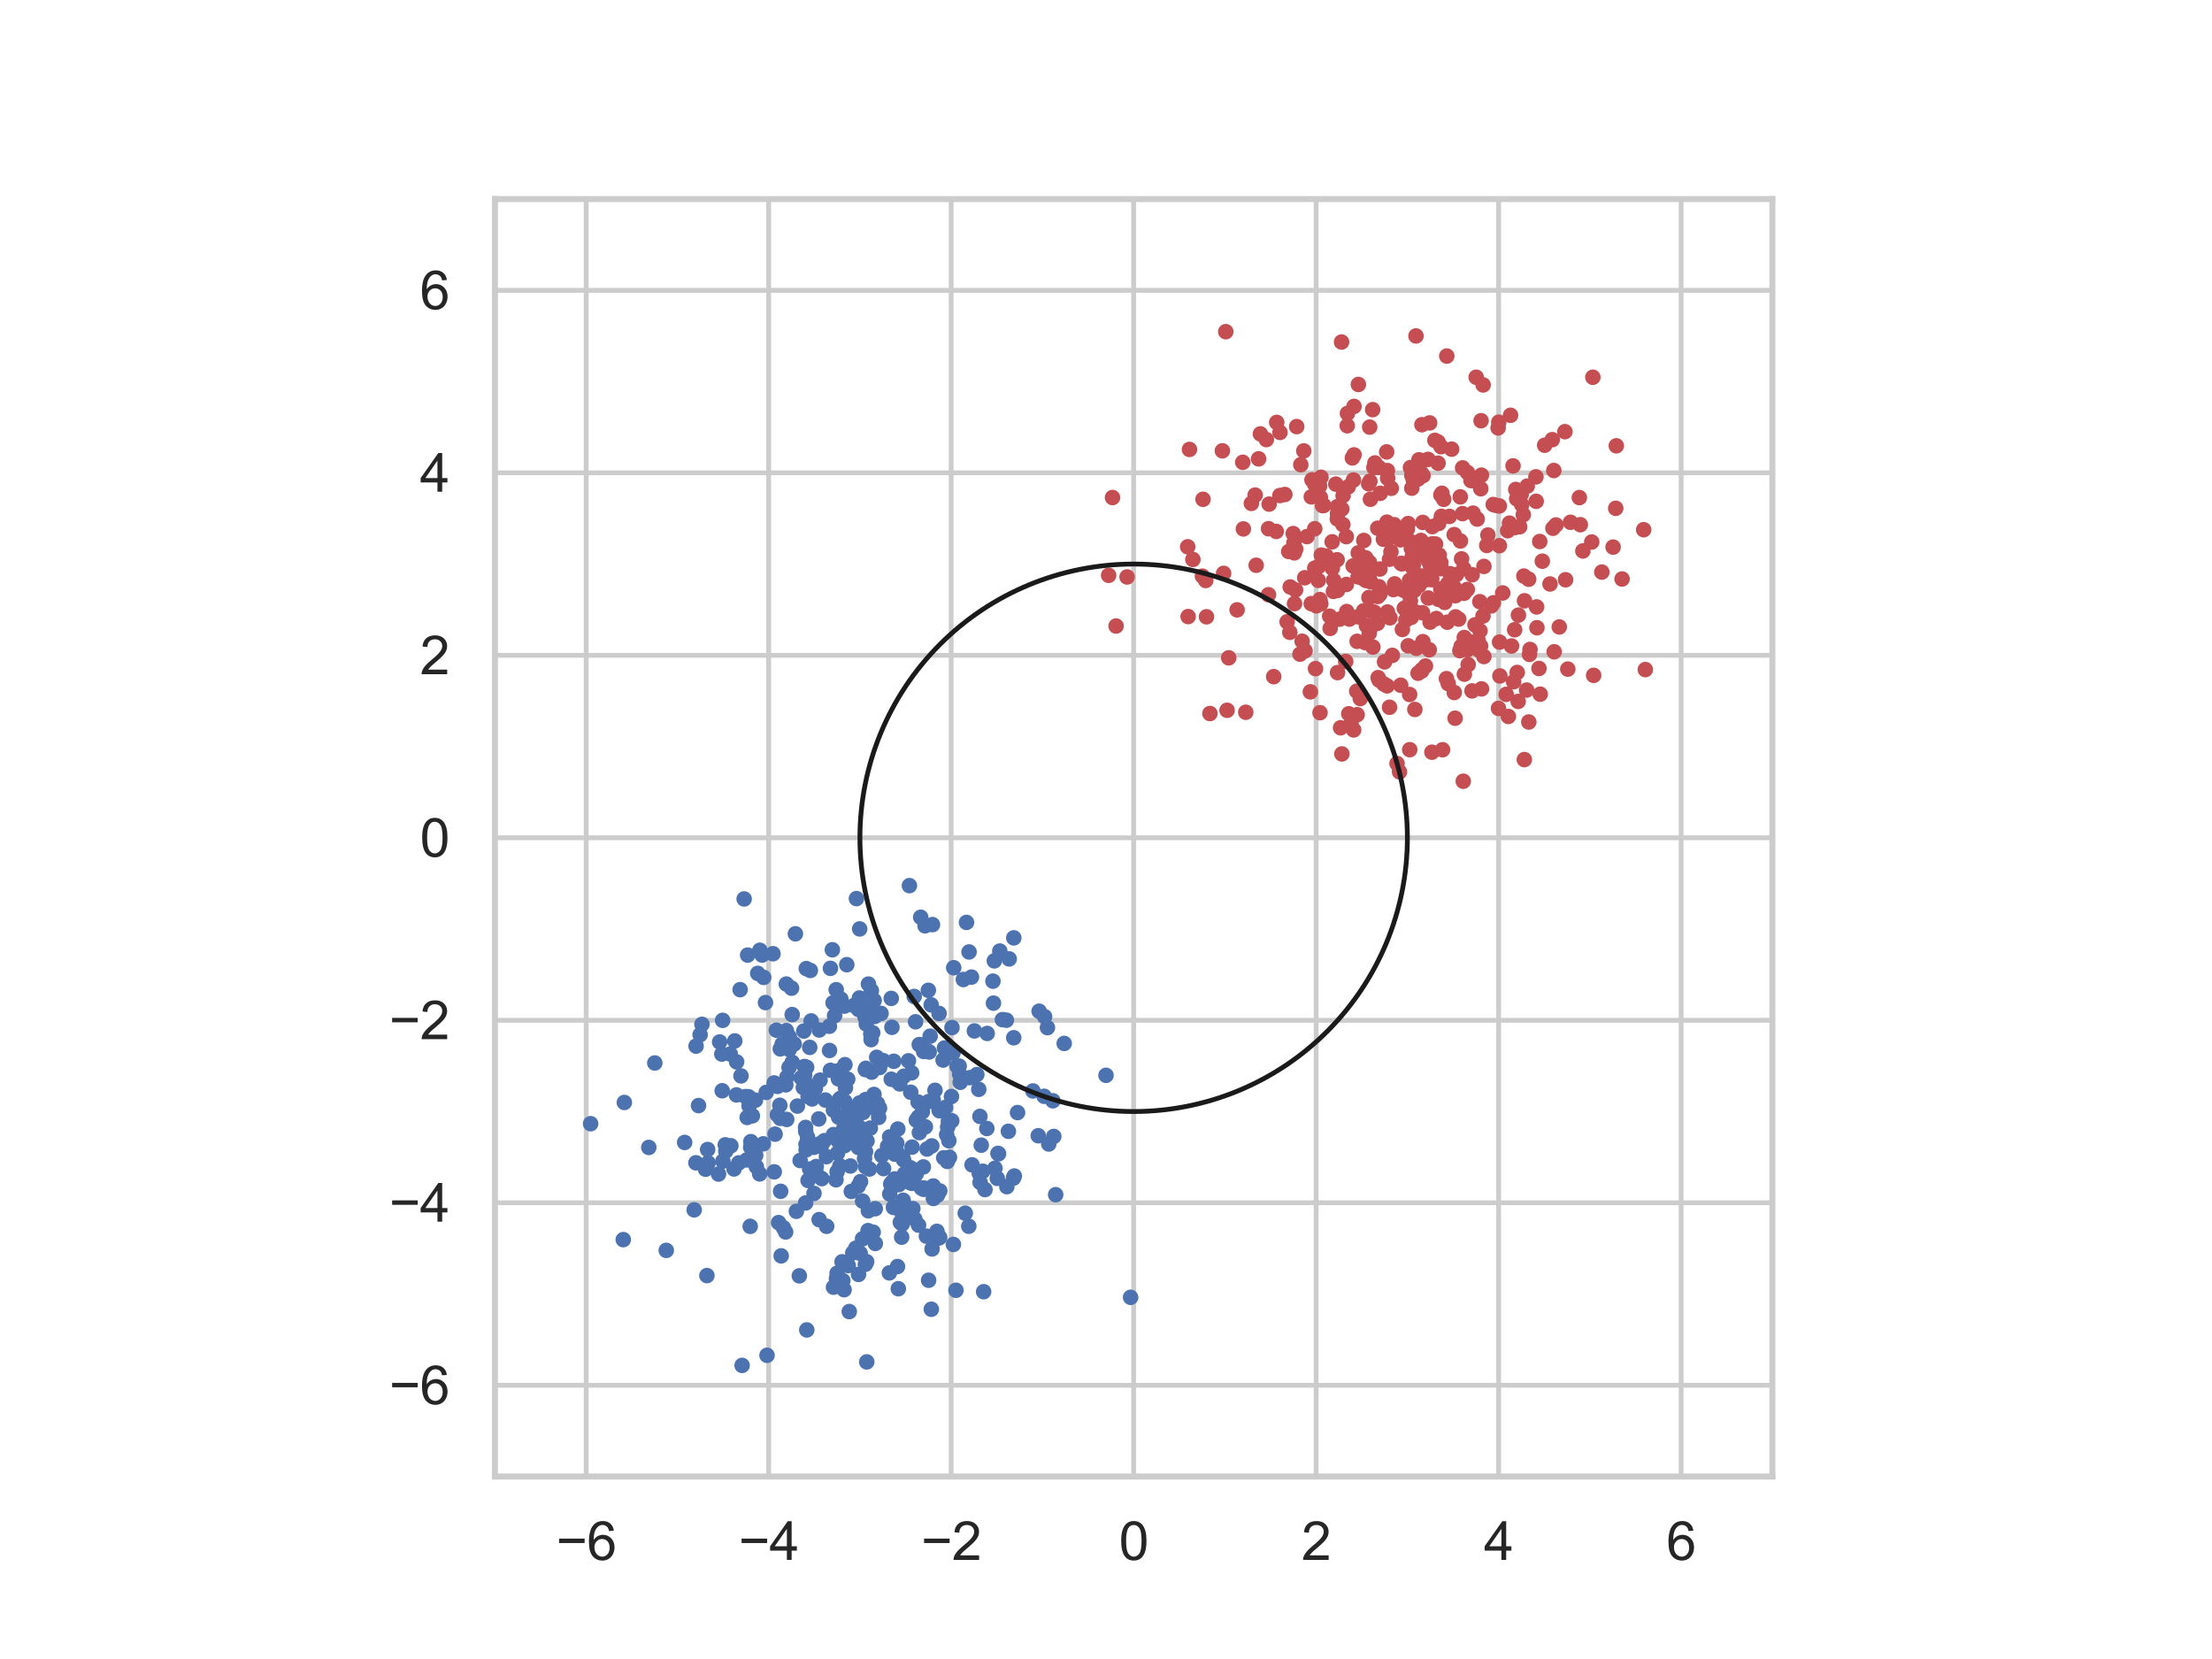 <?xml version="1.0" encoding="utf-8" standalone="no"?>
<!DOCTYPE svg PUBLIC "-//W3C//DTD SVG 1.1//EN"
  "http://www.w3.org/Graphics/SVG/1.1/DTD/svg11.dtd">
<svg xmlns:xlink="http://www.w3.org/1999/xlink" width="460.8pt" height="345.6pt" viewBox="0 0 460.8 345.6" xmlns="http://www.w3.org/2000/svg" version="1.1">
 <defs>
  <style type="text/css">*{stroke-linejoin: round; stroke-linecap: butt}</style>
 </defs>
 <g id="figure_1">
  <g id="patch_1">
   <path d="M 0 345.6 
L 460.8 345.6 
L 460.8 0 
L 0 0 
z
" style="fill: #ffffff"/>
  </g>
  <g id="axes_1">
   <g id="patch_2">
    <path d="M 103.104 307.584 
L 369.216 307.584 
L 369.216 41.472 
L 103.104 41.472 
z
" style="fill: #ffffff"/>
   </g>
   <g id="matplotlib.axis_1">
    <g id="xtick_1">
     <g id="line2d_1">
      <path d="M 122.112 307.584 
L 122.112 41.472 
" clip-path="url(#p8d9a529b93)" style="fill: none; stroke: #cccccc; stroke-linecap: round"/>
     </g>
     <g id="text_1">
      <!-- −6 -->
      <g style="fill: #262626" transform="translate(115.841 324.958)scale(0.11 -0.11)">
       <defs>
        <path id="ArialMT-2212" d="M 3381 1997 
L 356 1997 
L 356 2522 
L 3381 2522 
L 3381 1997 
z
" transform="scale(0.016)"/>
        <path id="ArialMT-36" d="M 3184 3459 
L 2625 3416 
Q 2550 3747 2413 3897 
Q 2184 4138 1850 4138 
Q 1581 4138 1378 3988 
Q 1113 3794 959 3422 
Q 806 3050 800 2363 
Q 1003 2672 1297 2822 
Q 1591 2972 1913 2972 
Q 2475 2972 2870 2558 
Q 3266 2144 3266 1488 
Q 3266 1056 3080 686 
Q 2894 316 2569 119 
Q 2244 -78 1831 -78 
Q 1128 -78 684 439 
Q 241 956 241 2144 
Q 241 3472 731 4075 
Q 1159 4600 1884 4600 
Q 2425 4600 2770 4297 
Q 3116 3994 3184 3459 
z
M 888 1484 
Q 888 1194 1011 928 
Q 1134 663 1356 523 
Q 1578 384 1822 384 
Q 2178 384 2434 671 
Q 2691 959 2691 1453 
Q 2691 1928 2437 2201 
Q 2184 2475 1800 2475 
Q 1419 2475 1153 2201 
Q 888 1928 888 1484 
z
" transform="scale(0.016)"/>
       </defs>
       <use xlink:href="#ArialMT-2212"/>
       <use xlink:href="#ArialMT-36" x="58.398"/>
      </g>
     </g>
    </g>
    <g id="xtick_2">
     <g id="line2d_2">
      <path d="M 160.128 307.584 
L 160.128 41.472 
" clip-path="url(#p8d9a529b93)" style="fill: none; stroke: #cccccc; stroke-linecap: round"/>
     </g>
     <g id="text_2">
      <!-- −4 -->
      <g style="fill: #262626" transform="translate(153.857 324.958)scale(0.11 -0.11)">
       <defs>
        <path id="ArialMT-34" d="M 2069 0 
L 2069 1097 
L 81 1097 
L 81 1613 
L 2172 4581 
L 2631 4581 
L 2631 1613 
L 3250 1613 
L 3250 1097 
L 2631 1097 
L 2631 0 
L 2069 0 
z
M 2069 1613 
L 2069 3678 
L 634 1613 
L 2069 1613 
z
" transform="scale(0.016)"/>
       </defs>
       <use xlink:href="#ArialMT-2212"/>
       <use xlink:href="#ArialMT-34" x="58.398"/>
      </g>
     </g>
    </g>
    <g id="xtick_3">
     <g id="line2d_3">
      <path d="M 198.144 307.584 
L 198.144 41.472 
" clip-path="url(#p8d9a529b93)" style="fill: none; stroke: #cccccc; stroke-linecap: round"/>
     </g>
     <g id="text_3">
      <!-- −2 -->
      <g style="fill: #262626" transform="translate(191.873 324.958)scale(0.11 -0.11)">
       <defs>
        <path id="ArialMT-32" d="M 3222 541 
L 3222 0 
L 194 0 
Q 188 203 259 391 
Q 375 700 629 1000 
Q 884 1300 1366 1694 
Q 2113 2306 2375 2664 
Q 2638 3022 2638 3341 
Q 2638 3675 2398 3904 
Q 2159 4134 1775 4134 
Q 1369 4134 1125 3890 
Q 881 3647 878 3216 
L 300 3275 
Q 359 3922 746 4261 
Q 1134 4600 1788 4600 
Q 2447 4600 2831 4234 
Q 3216 3869 3216 3328 
Q 3216 3053 3103 2787 
Q 2991 2522 2730 2228 
Q 2469 1934 1863 1422 
Q 1356 997 1212 845 
Q 1069 694 975 541 
L 3222 541 
z
" transform="scale(0.016)"/>
       </defs>
       <use xlink:href="#ArialMT-2212"/>
       <use xlink:href="#ArialMT-32" x="58.398"/>
      </g>
     </g>
    </g>
    <g id="xtick_4">
     <g id="line2d_4">
      <path d="M 236.16 307.584 
L 236.16 41.472 
" clip-path="url(#p8d9a529b93)" style="fill: none; stroke: #cccccc; stroke-linecap: round"/>
     </g>
     <g id="text_4">
      <!-- 0 -->
      <g style="fill: #262626" transform="translate(233.101 324.958)scale(0.11 -0.11)">
       <defs>
        <path id="ArialMT-30" d="M 266 2259 
Q 266 3072 433 3567 
Q 600 4063 929 4331 
Q 1259 4600 1759 4600 
Q 2128 4600 2406 4451 
Q 2684 4303 2865 4023 
Q 3047 3744 3150 3342 
Q 3253 2941 3253 2259 
Q 3253 1453 3087 958 
Q 2922 463 2592 192 
Q 2263 -78 1759 -78 
Q 1097 -78 719 397 
Q 266 969 266 2259 
z
M 844 2259 
Q 844 1131 1108 757 
Q 1372 384 1759 384 
Q 2147 384 2411 759 
Q 2675 1134 2675 2259 
Q 2675 3391 2411 3762 
Q 2147 4134 1753 4134 
Q 1366 4134 1134 3806 
Q 844 3388 844 2259 
z
" transform="scale(0.016)"/>
       </defs>
       <use xlink:href="#ArialMT-30"/>
      </g>
     </g>
    </g>
    <g id="xtick_5">
     <g id="line2d_5">
      <path d="M 274.176 307.584 
L 274.176 41.472 
" clip-path="url(#p8d9a529b93)" style="fill: none; stroke: #cccccc; stroke-linecap: round"/>
     </g>
     <g id="text_5">
      <!-- 2 -->
      <g style="fill: #262626" transform="translate(271.117 324.958)scale(0.11 -0.11)">
       <use xlink:href="#ArialMT-32"/>
      </g>
     </g>
    </g>
    <g id="xtick_6">
     <g id="line2d_6">
      <path d="M 312.192 307.584 
L 312.192 41.472 
" clip-path="url(#p8d9a529b93)" style="fill: none; stroke: #cccccc; stroke-linecap: round"/>
     </g>
     <g id="text_6">
      <!-- 4 -->
      <g style="fill: #262626" transform="translate(309.133 324.958)scale(0.11 -0.11)">
       <use xlink:href="#ArialMT-34"/>
      </g>
     </g>
    </g>
    <g id="xtick_7">
     <g id="line2d_7">
      <path d="M 350.208 307.584 
L 350.208 41.472 
" clip-path="url(#p8d9a529b93)" style="fill: none; stroke: #cccccc; stroke-linecap: round"/>
     </g>
     <g id="text_7">
      <!-- 6 -->
      <g style="fill: #262626" transform="translate(347.149 324.958)scale(0.11 -0.11)">
       <use xlink:href="#ArialMT-36"/>
      </g>
     </g>
    </g>
   </g>
   <g id="matplotlib.axis_2">
    <g id="ytick_1">
     <g id="line2d_8">
      <path d="M 103.104 288.576 
L 369.216 288.576 
" clip-path="url(#p8d9a529b93)" style="fill: none; stroke: #cccccc; stroke-linecap: round"/>
     </g>
     <g id="text_8">
      <!-- −6 -->
      <g style="fill: #262626" transform="translate(81.062 292.513)scale(0.11 -0.11)">
       <use xlink:href="#ArialMT-2212"/>
       <use xlink:href="#ArialMT-36" x="58.398"/>
      </g>
     </g>
    </g>
    <g id="ytick_2">
     <g id="line2d_9">
      <path d="M 103.104 250.56 
L 369.216 250.56 
" clip-path="url(#p8d9a529b93)" style="fill: none; stroke: #cccccc; stroke-linecap: round"/>
     </g>
     <g id="text_9">
      <!-- −4 -->
      <g style="fill: #262626" transform="translate(81.062 254.497)scale(0.11 -0.11)">
       <use xlink:href="#ArialMT-2212"/>
       <use xlink:href="#ArialMT-34" x="58.398"/>
      </g>
     </g>
    </g>
    <g id="ytick_3">
     <g id="line2d_10">
      <path d="M 103.104 212.544 
L 369.216 212.544 
" clip-path="url(#p8d9a529b93)" style="fill: none; stroke: #cccccc; stroke-linecap: round"/>
     </g>
     <g id="text_10">
      <!-- −2 -->
      <g style="fill: #262626" transform="translate(81.062 216.481)scale(0.11 -0.11)">
       <use xlink:href="#ArialMT-2212"/>
       <use xlink:href="#ArialMT-32" x="58.398"/>
      </g>
     </g>
    </g>
    <g id="ytick_4">
     <g id="line2d_11">
      <path d="M 103.104 174.528 
L 369.216 174.528 
" clip-path="url(#p8d9a529b93)" style="fill: none; stroke: #cccccc; stroke-linecap: round"/>
     </g>
     <g id="text_11">
      <!-- 0 -->
      <g style="fill: #262626" transform="translate(87.487 178.465)scale(0.11 -0.11)">
       <use xlink:href="#ArialMT-30"/>
      </g>
     </g>
    </g>
    <g id="ytick_5">
     <g id="line2d_12">
      <path d="M 103.104 136.512 
L 369.216 136.512 
" clip-path="url(#p8d9a529b93)" style="fill: none; stroke: #cccccc; stroke-linecap: round"/>
     </g>
     <g id="text_12">
      <!-- 2 -->
      <g style="fill: #262626" transform="translate(87.487 140.449)scale(0.11 -0.11)">
       <use xlink:href="#ArialMT-32"/>
      </g>
     </g>
    </g>
    <g id="ytick_6">
     <g id="line2d_13">
      <path d="M 103.104 98.496 
L 369.216 98.496 
" clip-path="url(#p8d9a529b93)" style="fill: none; stroke: #cccccc; stroke-linecap: round"/>
     </g>
     <g id="text_13">
      <!-- 4 -->
      <g style="fill: #262626" transform="translate(87.487 102.433)scale(0.11 -0.11)">
       <use xlink:href="#ArialMT-34"/>
      </g>
     </g>
    </g>
    <g id="ytick_7">
     <g id="line2d_14">
      <path d="M 103.104 60.48 
L 369.216 60.48 
" clip-path="url(#p8d9a529b93)" style="fill: none; stroke: #cccccc; stroke-linecap: round"/>
     </g>
     <g id="text_14">
      <!-- 6 -->
      <g style="fill: #262626" transform="translate(87.487 64.417)scale(0.11 -0.11)">
       <use xlink:href="#ArialMT-36"/>
      </g>
     </g>
    </g>
   </g>
   <g id="PathCollection_1">
    <defs>
     <path id="m0148c9b153" d="M 0 1.118 
C 0.297 1.118 0.581 1 0.791 0.791 
C 1 0.581 1.118 0.297 1.118 0 
C 1.118 -0.297 1 -0.581 0.791 -0.791 
C 0.581 -1 0.297 -1.118 0 -1.118 
C -0.297 -1.118 -0.581 -1 -0.791 -0.791 
C -1 -0.581 -1.118 -0.297 -1.118 0 
C -1.118 0.297 -1 0.581 -0.791 0.791 
C -0.581 1 -0.297 1.118 0 1.118 
z
" style="stroke: #4c72b0"/>
    </defs>
    <g clip-path="url(#p8d9a529b93)">
     <use xlink:href="#m0148c9b153" x="154.357" y="224.13" style="fill: #4c72b0; stroke: #4c72b0"/>
     <use xlink:href="#m0148c9b153" x="217.515" y="228.377" style="fill: #4c72b0; stroke: #4c72b0"/>
     <use xlink:href="#m0148c9b153" x="180.331" y="229.056" style="fill: #4c72b0; stroke: #4c72b0"/>
     <use xlink:href="#m0148c9b153" x="154.182" y="206.164" style="fill: #4c72b0; stroke: #4c72b0"/>
     <use xlink:href="#m0148c9b153" x="159.093" y="203.613" style="fill: #4c72b0; stroke: #4c72b0"/>
     <use xlink:href="#m0148c9b153" x="209.646" y="212.527" style="fill: #4c72b0; stroke: #4c72b0"/>
     <use xlink:href="#m0148c9b153" x="175.958" y="238.657" style="fill: #4c72b0; stroke: #4c72b0"/>
     <use xlink:href="#m0148c9b153" x="210.23" y="199.756" style="fill: #4c72b0; stroke: #4c72b0"/>
     <use xlink:href="#m0148c9b153" x="186.122" y="251.526" style="fill: #4c72b0; stroke: #4c72b0"/>
     <use xlink:href="#m0148c9b153" x="162.545" y="232.971" style="fill: #4c72b0; stroke: #4c72b0"/>
     <use xlink:href="#m0148c9b153" x="186.197" y="221.086" style="fill: #4c72b0; stroke: #4c72b0"/>
     <use xlink:href="#m0148c9b153" x="177.649" y="261.004" style="fill: #4c72b0; stroke: #4c72b0"/>
     <use xlink:href="#m0148c9b153" x="186.85" y="225.212" style="fill: #4c72b0; stroke: #4c72b0"/>
     <use xlink:href="#m0148c9b153" x="216.467" y="210.655" style="fill: #4c72b0; stroke: #4c72b0"/>
     <use xlink:href="#m0148c9b153" x="210.067" y="235.67" style="fill: #4c72b0; stroke: #4c72b0"/>
     <use xlink:href="#m0148c9b153" x="161.025" y="198.679" style="fill: #4c72b0; stroke: #4c72b0"/>
     <use xlink:href="#m0148c9b153" x="175.968" y="229.432" style="fill: #4c72b0; stroke: #4c72b0"/>
     <use xlink:href="#m0148c9b153" x="167.618" y="223.969" style="fill: #4c72b0; stroke: #4c72b0"/>
     <use xlink:href="#m0148c9b153" x="205.647" y="215.286" style="fill: #4c72b0; stroke: #4c72b0"/>
     <use xlink:href="#m0148c9b153" x="185.334" y="236.84" style="fill: #4c72b0; stroke: #4c72b0"/>
     <use xlink:href="#m0148c9b153" x="161.277" y="225.597" style="fill: #4c72b0; stroke: #4c72b0"/>
     <use xlink:href="#m0148c9b153" x="168.039" y="222.341" style="fill: #4c72b0; stroke: #4c72b0"/>
     <use xlink:href="#m0148c9b153" x="185.665" y="224.822" style="fill: #4c72b0; stroke: #4c72b0"/>
     <use xlink:href="#m0148c9b153" x="138.795" y="260.477" style="fill: #4c72b0; stroke: #4c72b0"/>
     <use xlink:href="#m0148c9b153" x="171.718" y="237.632" style="fill: #4c72b0; stroke: #4c72b0"/>
     <use xlink:href="#m0148c9b153" x="149.913" y="217.065" style="fill: #4c72b0; stroke: #4c72b0"/>
     <use xlink:href="#m0148c9b153" x="163.696" y="225.998" style="fill: #4c72b0; stroke: #4c72b0"/>
     <use xlink:href="#m0148c9b153" x="136.405" y="221.439" style="fill: #4c72b0; stroke: #4c72b0"/>
     <use xlink:href="#m0148c9b153" x="155.749" y="198.963" style="fill: #4c72b0; stroke: #4c72b0"/>
     <use xlink:href="#m0148c9b153" x="172.808" y="218.83" style="fill: #4c72b0; stroke: #4c72b0"/>
     <use xlink:href="#m0148c9b153" x="167.449" y="214.785" style="fill: #4c72b0; stroke: #4c72b0"/>
     <use xlink:href="#m0148c9b153" x="195.625" y="211.119" style="fill: #4c72b0; stroke: #4c72b0"/>
     <use xlink:href="#m0148c9b153" x="195.563" y="257.894" style="fill: #4c72b0; stroke: #4c72b0"/>
     <use xlink:href="#m0148c9b153" x="156.424" y="237.825" style="fill: #4c72b0; stroke: #4c72b0"/>
     <use xlink:href="#m0148c9b153" x="169.561" y="239.008" style="fill: #4c72b0; stroke: #4c72b0"/>
     <use xlink:href="#m0148c9b153" x="190.873" y="244.51" style="fill: #4c72b0; stroke: #4c72b0"/>
     <use xlink:href="#m0148c9b153" x="180.613" y="237.683" style="fill: #4c72b0; stroke: #4c72b0"/>
     <use xlink:href="#m0148c9b153" x="186.682" y="239.74" style="fill: #4c72b0; stroke: #4c72b0"/>
     <use xlink:href="#m0148c9b153" x="130.061" y="229.663" style="fill: #4c72b0; stroke: #4c72b0"/>
     <use xlink:href="#m0148c9b153" x="179.195" y="261.084" style="fill: #4c72b0; stroke: #4c72b0"/>
     <use xlink:href="#m0148c9b153" x="163.886" y="233.195" style="fill: #4c72b0; stroke: #4c72b0"/>
     <use xlink:href="#m0148c9b153" x="180.308" y="239.911" style="fill: #4c72b0; stroke: #4c72b0"/>
     <use xlink:href="#m0148c9b153" x="200.036" y="225.463" style="fill: #4c72b0; stroke: #4c72b0"/>
     <use xlink:href="#m0148c9b153" x="182.103" y="208.434" style="fill: #4c72b0; stroke: #4c72b0"/>
     <use xlink:href="#m0148c9b153" x="169.166" y="228.933" style="fill: #4c72b0; stroke: #4c72b0"/>
     <use xlink:href="#m0148c9b153" x="153.901" y="242.248" style="fill: #4c72b0; stroke: #4c72b0"/>
     <use xlink:href="#m0148c9b153" x="186.394" y="245.59" style="fill: #4c72b0; stroke: #4c72b0"/>
     <use xlink:href="#m0148c9b153" x="191.963" y="247.533" style="fill: #4c72b0; stroke: #4c72b0"/>
     <use xlink:href="#m0148c9b153" x="170.042" y="243.011" style="fill: #4c72b0; stroke: #4c72b0"/>
     <use xlink:href="#m0148c9b153" x="190.731" y="212.858" style="fill: #4c72b0; stroke: #4c72b0"/>
     <use xlink:href="#m0148c9b153" x="182.331" y="251.797" style="fill: #4c72b0; stroke: #4c72b0"/>
     <use xlink:href="#m0148c9b153" x="170.665" y="214.566" style="fill: #4c72b0; stroke: #4c72b0"/>
     <use xlink:href="#m0148c9b153" x="153.452" y="221.209" style="fill: #4c72b0; stroke: #4c72b0"/>
     <use xlink:href="#m0148c9b153" x="185.662" y="207.984" style="fill: #4c72b0; stroke: #4c72b0"/>
     <use xlink:href="#m0148c9b153" x="180.538" y="262.839" style="fill: #4c72b0; stroke: #4c72b0"/>
     <use xlink:href="#m0148c9b153" x="161.733" y="214.6" style="fill: #4c72b0; stroke: #4c72b0"/>
     <use xlink:href="#m0148c9b153" x="218.204" y="214.07" style="fill: #4c72b0; stroke: #4c72b0"/>
     <use xlink:href="#m0148c9b153" x="191.288" y="232.74" style="fill: #4c72b0; stroke: #4c72b0"/>
     <use xlink:href="#m0148c9b153" x="181.468" y="216.572" style="fill: #4c72b0; stroke: #4c72b0"/>
     <use xlink:href="#m0148c9b153" x="158.254" y="244.548" style="fill: #4c72b0; stroke: #4c72b0"/>
     <use xlink:href="#m0148c9b153" x="193.264" y="218.975" style="fill: #4c72b0; stroke: #4c72b0"/>
     <use xlink:href="#m0148c9b153" x="196.752" y="218.314" style="fill: #4c72b0; stroke: #4c72b0"/>
     <use xlink:href="#m0148c9b153" x="191.953" y="217.705" style="fill: #4c72b0; stroke: #4c72b0"/>
     <use xlink:href="#m0148c9b153" x="167.905" y="238.393" style="fill: #4c72b0; stroke: #4c72b0"/>
     <use xlink:href="#m0148c9b153" x="190.874" y="243.748" style="fill: #4c72b0; stroke: #4c72b0"/>
     <use xlink:href="#m0148c9b153" x="178.848" y="235.848" style="fill: #4c72b0; stroke: #4c72b0"/>
     <use xlink:href="#m0148c9b153" x="179.053" y="229.773" style="fill: #4c72b0; stroke: #4c72b0"/>
     <use xlink:href="#m0148c9b153" x="169.568" y="248.611" style="fill: #4c72b0; stroke: #4c72b0"/>
     <use xlink:href="#m0148c9b153" x="190.874" y="233.351" style="fill: #4c72b0; stroke: #4c72b0"/>
     <use xlink:href="#m0148c9b153" x="167.856" y="225.646" style="fill: #4c72b0; stroke: #4c72b0"/>
     <use xlink:href="#m0148c9b153" x="166.681" y="241.758" style="fill: #4c72b0; stroke: #4c72b0"/>
     <use xlink:href="#m0148c9b153" x="145.52" y="230.315" style="fill: #4c72b0; stroke: #4c72b0"/>
     <use xlink:href="#m0148c9b153" x="201.874" y="198.31" style="fill: #4c72b0; stroke: #4c72b0"/>
     <use xlink:href="#m0148c9b153" x="211.192" y="195.375" style="fill: #4c72b0; stroke: #4c72b0"/>
     <use xlink:href="#m0148c9b153" x="166.108" y="230.416" style="fill: #4c72b0; stroke: #4c72b0"/>
     <use xlink:href="#m0148c9b153" x="156.388" y="239.022" style="fill: #4c72b0; stroke: #4c72b0"/>
     <use xlink:href="#m0148c9b153" x="159.001" y="238.281" style="fill: #4c72b0; stroke: #4c72b0"/>
     <use xlink:href="#m0148c9b153" x="190.343" y="245.544" style="fill: #4c72b0; stroke: #4c72b0"/>
     <use xlink:href="#m0148c9b153" x="163.934" y="224.37" style="fill: #4c72b0; stroke: #4c72b0"/>
     <use xlink:href="#m0148c9b153" x="188.625" y="245.357" style="fill: #4c72b0; stroke: #4c72b0"/>
     <use xlink:href="#m0148c9b153" x="194.011" y="272.743" style="fill: #4c72b0; stroke: #4c72b0"/>
     <use xlink:href="#m0148c9b153" x="202.372" y="203.546" style="fill: #4c72b0; stroke: #4c72b0"/>
     <use xlink:href="#m0148c9b153" x="166.516" y="265.782" style="fill: #4c72b0; stroke: #4c72b0"/>
     <use xlink:href="#m0148c9b153" x="162.947" y="217.493" style="fill: #4c72b0; stroke: #4c72b0"/>
     <use xlink:href="#m0148c9b153" x="204.409" y="238.56" style="fill: #4c72b0; stroke: #4c72b0"/>
     <use xlink:href="#m0148c9b153" x="215.177" y="227.264" style="fill: #4c72b0; stroke: #4c72b0"/>
     <use xlink:href="#m0148c9b153" x="192.437" y="247.763" style="fill: #4c72b0; stroke: #4c72b0"/>
     <use xlink:href="#m0148c9b153" x="183.044" y="232.775" style="fill: #4c72b0; stroke: #4c72b0"/>
     <use xlink:href="#m0148c9b153" x="147.413" y="239.467" style="fill: #4c72b0; stroke: #4c72b0"/>
     <use xlink:href="#m0148c9b153" x="191.497" y="217.603" style="fill: #4c72b0; stroke: #4c72b0"/>
     <use xlink:href="#m0148c9b153" x="206.96" y="208.972" style="fill: #4c72b0; stroke: #4c72b0"/>
     <use xlink:href="#m0148c9b153" x="174.687" y="232.713" style="fill: #4c72b0; stroke: #4c72b0"/>
     <use xlink:href="#m0148c9b153" x="161.293" y="244.117" style="fill: #4c72b0; stroke: #4c72b0"/>
     <use xlink:href="#m0148c9b153" x="197.666" y="237.636" style="fill: #4c72b0; stroke: #4c72b0"/>
     <use xlink:href="#m0148c9b153" x="172.998" y="222.965" style="fill: #4c72b0; stroke: #4c72b0"/>
     <use xlink:href="#m0148c9b153" x="178.869" y="210.307" style="fill: #4c72b0; stroke: #4c72b0"/>
     <use xlink:href="#m0148c9b153" x="202.982" y="214.759" style="fill: #4c72b0; stroke: #4c72b0"/>
     <use xlink:href="#m0148c9b153" x="199.143" y="268.789" style="fill: #4c72b0; stroke: #4c72b0"/>
     <use xlink:href="#m0148c9b153" x="170.651" y="238.315" style="fill: #4c72b0; stroke: #4c72b0"/>
     <use xlink:href="#m0148c9b153" x="152.913" y="243.511" style="fill: #4c72b0; stroke: #4c72b0"/>
     <use xlink:href="#m0148c9b153" x="123.039" y="234.087" style="fill: #4c72b0; stroke: #4c72b0"/>
     <use xlink:href="#m0148c9b153" x="162.452" y="230.25" style="fill: #4c72b0; stroke: #4c72b0"/>
     <use xlink:href="#m0148c9b153" x="167.825" y="250.601" style="fill: #4c72b0; stroke: #4c72b0"/>
     <use xlink:href="#m0148c9b153" x="173.635" y="268.144" style="fill: #4c72b0; stroke: #4c72b0"/>
     <use xlink:href="#m0148c9b153" x="147.51" y="242.251" style="fill: #4c72b0; stroke: #4c72b0"/>
     <use xlink:href="#m0148c9b153" x="195.181" y="256.507" style="fill: #4c72b0; stroke: #4c72b0"/>
     <use xlink:href="#m0148c9b153" x="155.933" y="228.472" style="fill: #4c72b0; stroke: #4c72b0"/>
     <use xlink:href="#m0148c9b153" x="217.608" y="211.785" style="fill: #4c72b0; stroke: #4c72b0"/>
     <use xlink:href="#m0148c9b153" x="177.035" y="236.161" style="fill: #4c72b0; stroke: #4c72b0"/>
     <use xlink:href="#m0148c9b153" x="207.27" y="243.365" style="fill: #4c72b0; stroke: #4c72b0"/>
     <use xlink:href="#m0148c9b153" x="185.35" y="248.73" style="fill: #4c72b0; stroke: #4c72b0"/>
     <use xlink:href="#m0148c9b153" x="181.319" y="256.885" style="fill: #4c72b0; stroke: #4c72b0"/>
     <use xlink:href="#m0148c9b153" x="189.72" y="227.537" style="fill: #4c72b0; stroke: #4c72b0"/>
     <use xlink:href="#m0148c9b153" x="235.523" y="270.257" style="fill: #4c72b0; stroke: #4c72b0"/>
     <use xlink:href="#m0148c9b153" x="187.942" y="254.986" style="fill: #4c72b0; stroke: #4c72b0"/>
     <use xlink:href="#m0148c9b153" x="167.35" y="226.562" style="fill: #4c72b0; stroke: #4c72b0"/>
     <use xlink:href="#m0148c9b153" x="173.548" y="208.903" style="fill: #4c72b0; stroke: #4c72b0"/>
     <use xlink:href="#m0148c9b153" x="201.077" y="252.731" style="fill: #4c72b0; stroke: #4c72b0"/>
     <use xlink:href="#m0148c9b153" x="180.457" y="213.32" style="fill: #4c72b0; stroke: #4c72b0"/>
     <use xlink:href="#m0148c9b153" x="181.312" y="234.998" style="fill: #4c72b0; stroke: #4c72b0"/>
     <use xlink:href="#m0148c9b153" x="162.551" y="218.502" style="fill: #4c72b0; stroke: #4c72b0"/>
     <use xlink:href="#m0148c9b153" x="179.406" y="231.564" style="fill: #4c72b0; stroke: #4c72b0"/>
     <use xlink:href="#m0148c9b153" x="163.806" y="204.993" style="fill: #4c72b0; stroke: #4c72b0"/>
     <use xlink:href="#m0148c9b153" x="176.6" y="224.818" style="fill: #4c72b0; stroke: #4c72b0"/>
     <use xlink:href="#m0148c9b153" x="146.229" y="213.393" style="fill: #4c72b0; stroke: #4c72b0"/>
     <use xlink:href="#m0148c9b153" x="155.566" y="241.636" style="fill: #4c72b0; stroke: #4c72b0"/>
     <use xlink:href="#m0148c9b153" x="190.447" y="207.581" style="fill: #4c72b0; stroke: #4c72b0"/>
     <use xlink:href="#m0148c9b153" x="204.732" y="243.988" style="fill: #4c72b0; stroke: #4c72b0"/>
     <use xlink:href="#m0148c9b153" x="196.464" y="220.825" style="fill: #4c72b0; stroke: #4c72b0"/>
     <use xlink:href="#m0148c9b153" x="153.064" y="216.844" style="fill: #4c72b0; stroke: #4c72b0"/>
     <use xlink:href="#m0148c9b153" x="198.316" y="214.063" style="fill: #4c72b0; stroke: #4c72b0"/>
     <use xlink:href="#m0148c9b153" x="169.847" y="226.747" style="fill: #4c72b0; stroke: #4c72b0"/>
     <use xlink:href="#m0148c9b153" x="193.978" y="209.336" style="fill: #4c72b0; stroke: #4c72b0"/>
     <use xlink:href="#m0148c9b153" x="155.021" y="187.267" style="fill: #4c72b0; stroke: #4c72b0"/>
     <use xlink:href="#m0148c9b153" x="180.894" y="252.227" style="fill: #4c72b0; stroke: #4c72b0"/>
     <use xlink:href="#m0148c9b153" x="165.036" y="221.3" style="fill: #4c72b0; stroke: #4c72b0"/>
     <use xlink:href="#m0148c9b153" x="192.986" y="257.511" style="fill: #4c72b0; stroke: #4c72b0"/>
     <use xlink:href="#m0148c9b153" x="176.014" y="221.787" style="fill: #4c72b0; stroke: #4c72b0"/>
     <use xlink:href="#m0148c9b153" x="170.296" y="244.82" style="fill: #4c72b0; stroke: #4c72b0"/>
     <use xlink:href="#m0148c9b153" x="151.094" y="238.484" style="fill: #4c72b0; stroke: #4c72b0"/>
     <use xlink:href="#m0148c9b153" x="207.138" y="200.165" style="fill: #4c72b0; stroke: #4c72b0"/>
     <use xlink:href="#m0148c9b153" x="186.765" y="239.794" style="fill: #4c72b0; stroke: #4c72b0"/>
     <use xlink:href="#m0148c9b153" x="187.439" y="225.796" style="fill: #4c72b0; stroke: #4c72b0"/>
     <use xlink:href="#m0148c9b153" x="164.416" y="218.624" style="fill: #4c72b0; stroke: #4c72b0"/>
     <use xlink:href="#m0148c9b153" x="174.813" y="229.096" style="fill: #4c72b0; stroke: #4c72b0"/>
     <use xlink:href="#m0148c9b153" x="209.744" y="247.201" style="fill: #4c72b0; stroke: #4c72b0"/>
     <use xlink:href="#m0148c9b153" x="179.035" y="207.9" style="fill: #4c72b0; stroke: #4c72b0"/>
     <use xlink:href="#m0148c9b153" x="183.237" y="222.383" style="fill: #4c72b0; stroke: #4c72b0"/>
     <use xlink:href="#m0148c9b153" x="204.171" y="246.309" style="fill: #4c72b0; stroke: #4c72b0"/>
     <use xlink:href="#m0148c9b153" x="163.663" y="256.642" style="fill: #4c72b0; stroke: #4c72b0"/>
     <use xlink:href="#m0148c9b153" x="171.936" y="229.16" style="fill: #4c72b0; stroke: #4c72b0"/>
     <use xlink:href="#m0148c9b153" x="155.652" y="232.783" style="fill: #4c72b0; stroke: #4c72b0"/>
     <use xlink:href="#m0148c9b153" x="156.732" y="232.445" style="fill: #4c72b0; stroke: #4c72b0"/>
     <use xlink:href="#m0148c9b153" x="191.522" y="235.943" style="fill: #4c72b0; stroke: #4c72b0"/>
     <use xlink:href="#m0148c9b153" x="182.345" y="259.035" style="fill: #4c72b0; stroke: #4c72b0"/>
     <use xlink:href="#m0148c9b153" x="193.45" y="266.702" style="fill: #4c72b0; stroke: #4c72b0"/>
     <use xlink:href="#m0148c9b153" x="177.225" y="236.904" style="fill: #4c72b0; stroke: #4c72b0"/>
     <use xlink:href="#m0148c9b153" x="165.032" y="211.359" style="fill: #4c72b0; stroke: #4c72b0"/>
     <use xlink:href="#m0148c9b153" x="178.828" y="239.045" style="fill: #4c72b0; stroke: #4c72b0"/>
     <use xlink:href="#m0148c9b153" x="150.538" y="212.558" style="fill: #4c72b0; stroke: #4c72b0"/>
     <use xlink:href="#m0148c9b153" x="194.255" y="192.611" style="fill: #4c72b0; stroke: #4c72b0"/>
     <use xlink:href="#m0148c9b153" x="168.682" y="218.188" style="fill: #4c72b0; stroke: #4c72b0"/>
     <use xlink:href="#m0148c9b153" x="183.538" y="211.116" style="fill: #4c72b0; stroke: #4c72b0"/>
     <use xlink:href="#m0148c9b153" x="157.56" y="243.048" style="fill: #4c72b0; stroke: #4c72b0"/>
     <use xlink:href="#m0148c9b153" x="149.681" y="244.576" style="fill: #4c72b0; stroke: #4c72b0"/>
     <use xlink:href="#m0148c9b153" x="161.972" y="226.309" style="fill: #4c72b0; stroke: #4c72b0"/>
     <use xlink:href="#m0148c9b153" x="188.31" y="224.189" style="fill: #4c72b0; stroke: #4c72b0"/>
     <use xlink:href="#m0148c9b153" x="144.971" y="242.233" style="fill: #4c72b0; stroke: #4c72b0"/>
     <use xlink:href="#m0148c9b153" x="174.967" y="242.864" style="fill: #4c72b0; stroke: #4c72b0"/>
     <use xlink:href="#m0148c9b153" x="188.447" y="244.524" style="fill: #4c72b0; stroke: #4c72b0"/>
     <use xlink:href="#m0148c9b153" x="199.374" y="222.115" style="fill: #4c72b0; stroke: #4c72b0"/>
     <use xlink:href="#m0148c9b153" x="194.446" y="249.664" style="fill: #4c72b0; stroke: #4c72b0"/>
     <use xlink:href="#m0148c9b153" x="167.575" y="222.175" style="fill: #4c72b0; stroke: #4c72b0"/>
     <use xlink:href="#m0148c9b153" x="161.95" y="232.233" style="fill: #4c72b0; stroke: #4c72b0"/>
     <use xlink:href="#m0148c9b153" x="167.934" y="239.53" style="fill: #4c72b0; stroke: #4c72b0"/>
     <use xlink:href="#m0148c9b153" x="211.125" y="245.418" style="fill: #4c72b0; stroke: #4c72b0"/>
     <use xlink:href="#m0148c9b153" x="204.013" y="244.475" style="fill: #4c72b0; stroke: #4c72b0"/>
     <use xlink:href="#m0148c9b153" x="174.38" y="244.1" style="fill: #4c72b0; stroke: #4c72b0"/>
     <use xlink:href="#m0148c9b153" x="147.263" y="265.726" style="fill: #4c72b0; stroke: #4c72b0"/>
     <use xlink:href="#m0148c9b153" x="129.835" y="258.238" style="fill: #4c72b0; stroke: #4c72b0"/>
     <use xlink:href="#m0148c9b153" x="164.418" y="215.984" style="fill: #4c72b0; stroke: #4c72b0"/>
     <use xlink:href="#m0148c9b153" x="230.403" y="224.01" style="fill: #4c72b0; stroke: #4c72b0"/>
     <use xlink:href="#m0148c9b153" x="198.209" y="228.418" style="fill: #4c72b0; stroke: #4c72b0"/>
     <use xlink:href="#m0148c9b153" x="173.621" y="231.26" style="fill: #4c72b0; stroke: #4c72b0"/>
     <use xlink:href="#m0148c9b153" x="168.81" y="202.162" style="fill: #4c72b0; stroke: #4c72b0"/>
     <use xlink:href="#m0148c9b153" x="179.266" y="246.15" style="fill: #4c72b0; stroke: #4c72b0"/>
     <use xlink:href="#m0148c9b153" x="195.771" y="248.089" style="fill: #4c72b0; stroke: #4c72b0"/>
     <use xlink:href="#m0148c9b153" x="198.27" y="233.481" style="fill: #4c72b0; stroke: #4c72b0"/>
     <use xlink:href="#m0148c9b153" x="221.694" y="217.364" style="fill: #4c72b0; stroke: #4c72b0"/>
     <use xlink:href="#m0148c9b153" x="157.378" y="229.182" style="fill: #4c72b0; stroke: #4c72b0"/>
     <use xlink:href="#m0148c9b153" x="176.92" y="273.227" style="fill: #4c72b0; stroke: #4c72b0"/>
     <use xlink:href="#m0148c9b153" x="197.792" y="241.091" style="fill: #4c72b0; stroke: #4c72b0"/>
     <use xlink:href="#m0148c9b153" x="181.244" y="229.684" style="fill: #4c72b0; stroke: #4c72b0"/>
     <use xlink:href="#m0148c9b153" x="170.558" y="233.096" style="fill: #4c72b0; stroke: #4c72b0"/>
     <use xlink:href="#m0148c9b153" x="168.217" y="236.899" style="fill: #4c72b0; stroke: #4c72b0"/>
     <use xlink:href="#m0148c9b153" x="178.279" y="260.022" style="fill: #4c72b0; stroke: #4c72b0"/>
     <use xlink:href="#m0148c9b153" x="181.581" y="223.347" style="fill: #4c72b0; stroke: #4c72b0"/>
     <use xlink:href="#m0148c9b153" x="197.346" y="241.951" style="fill: #4c72b0; stroke: #4c72b0"/>
     <use xlink:href="#m0148c9b153" x="201.339" y="192.156" style="fill: #4c72b0; stroke: #4c72b0"/>
     <use xlink:href="#m0148c9b153" x="189.448" y="184.492" style="fill: #4c72b0; stroke: #4c72b0"/>
     <use xlink:href="#m0148c9b153" x="176.399" y="200.961" style="fill: #4c72b0; stroke: #4c72b0"/>
     <use xlink:href="#m0148c9b153" x="184.896" y="238.803" style="fill: #4c72b0; stroke: #4c72b0"/>
     <use xlink:href="#m0148c9b153" x="211.176" y="216.186" style="fill: #4c72b0; stroke: #4c72b0"/>
     <use xlink:href="#m0148c9b153" x="198.676" y="201.6" style="fill: #4c72b0; stroke: #4c72b0"/>
     <use xlink:href="#m0148c9b153" x="195.693" y="231.385" style="fill: #4c72b0; stroke: #4c72b0"/>
     <use xlink:href="#m0148c9b153" x="170.841" y="225.01" style="fill: #4c72b0; stroke: #4c72b0"/>
     <use xlink:href="#m0148c9b153" x="182.228" y="211.742" style="fill: #4c72b0; stroke: #4c72b0"/>
     <use xlink:href="#m0148c9b153" x="179.79" y="231.754" style="fill: #4c72b0; stroke: #4c72b0"/>
     <use xlink:href="#m0148c9b153" x="175.18" y="208.135" style="fill: #4c72b0; stroke: #4c72b0"/>
     <use xlink:href="#m0148c9b153" x="177.344" y="248.199" style="fill: #4c72b0; stroke: #4c72b0"/>
     <use xlink:href="#m0148c9b153" x="196.974" y="230.69" style="fill: #4c72b0; stroke: #4c72b0"/>
     <use xlink:href="#m0148c9b153" x="198.536" y="219.336" style="fill: #4c72b0; stroke: #4c72b0"/>
     <use xlink:href="#m0148c9b153" x="157.43" y="240.657" style="fill: #4c72b0; stroke: #4c72b0"/>
     <use xlink:href="#m0148c9b153" x="189.982" y="246.512" style="fill: #4c72b0; stroke: #4c72b0"/>
     <use xlink:href="#m0148c9b153" x="162.734" y="261.617" style="fill: #4c72b0; stroke: #4c72b0"/>
     <use xlink:href="#m0148c9b153" x="155.315" y="228.441" style="fill: #4c72b0; stroke: #4c72b0"/>
     <use xlink:href="#m0148c9b153" x="187.83" y="257.72" style="fill: #4c72b0; stroke: #4c72b0"/>
     <use xlink:href="#m0148c9b153" x="186.966" y="263.846" style="fill: #4c72b0; stroke: #4c72b0"/>
     <use xlink:href="#m0148c9b153" x="183.701" y="240.726" style="fill: #4c72b0; stroke: #4c72b0"/>
     <use xlink:href="#m0148c9b153" x="168.669" y="243.534" style="fill: #4c72b0; stroke: #4c72b0"/>
     <use xlink:href="#m0148c9b153" x="145.847" y="215.554" style="fill: #4c72b0; stroke: #4c72b0"/>
     <use xlink:href="#m0148c9b153" x="180.378" y="222.548" style="fill: #4c72b0; stroke: #4c72b0"/>
     <use xlink:href="#m0148c9b153" x="168.976" y="212.681" style="fill: #4c72b0; stroke: #4c72b0"/>
     <use xlink:href="#m0148c9b153" x="184.062" y="243.439" style="fill: #4c72b0; stroke: #4c72b0"/>
     <use xlink:href="#m0148c9b153" x="190.533" y="244.47" style="fill: #4c72b0; stroke: #4c72b0"/>
     <use xlink:href="#m0148c9b153" x="219.521" y="236.743" style="fill: #4c72b0; stroke: #4c72b0"/>
     <use xlink:href="#m0148c9b153" x="168.066" y="277.048" style="fill: #4c72b0; stroke: #4c72b0"/>
     <use xlink:href="#m0148c9b153" x="195.297" y="248.969" style="fill: #4c72b0; stroke: #4c72b0"/>
     <use xlink:href="#m0148c9b153" x="159.784" y="282.336" style="fill: #4c72b0; stroke: #4c72b0"/>
     <use xlink:href="#m0148c9b153" x="186.814" y="238.147" style="fill: #4c72b0; stroke: #4c72b0"/>
     <use xlink:href="#m0148c9b153" x="146.978" y="243.564" style="fill: #4c72b0; stroke: #4c72b0"/>
     <use xlink:href="#m0148c9b153" x="208.822" y="212.409" style="fill: #4c72b0; stroke: #4c72b0"/>
     <use xlink:href="#m0148c9b153" x="154.596" y="284.437" style="fill: #4c72b0; stroke: #4c72b0"/>
     <use xlink:href="#m0148c9b153" x="156.281" y="255.473" style="fill: #4c72b0; stroke: #4c72b0"/>
     <use xlink:href="#m0148c9b153" x="188.235" y="241.622" style="fill: #4c72b0; stroke: #4c72b0"/>
     <use xlink:href="#m0148c9b153" x="180.558" y="283.711" style="fill: #4c72b0; stroke: #4c72b0"/>
     <use xlink:href="#m0148c9b153" x="180.275" y="263.376" style="fill: #4c72b0; stroke: #4c72b0"/>
     <use xlink:href="#m0148c9b153" x="186.948" y="246.612" style="fill: #4c72b0; stroke: #4c72b0"/>
     <use xlink:href="#m0148c9b153" x="159.467" y="208.858" style="fill: #4c72b0; stroke: #4c72b0"/>
     <use xlink:href="#m0148c9b153" x="177.147" y="242.896" style="fill: #4c72b0; stroke: #4c72b0"/>
     <use xlink:href="#m0148c9b153" x="174.655" y="224.737" style="fill: #4c72b0; stroke: #4c72b0"/>
     <use xlink:href="#m0148c9b153" x="185.804" y="214.007" style="fill: #4c72b0; stroke: #4c72b0"/>
     <use xlink:href="#m0148c9b153" x="199.901" y="223.731" style="fill: #4c72b0; stroke: #4c72b0"/>
     <use xlink:href="#m0148c9b153" x="181.897" y="256.684" style="fill: #4c72b0; stroke: #4c72b0"/>
     <use xlink:href="#m0148c9b153" x="187.033" y="235.2" style="fill: #4c72b0; stroke: #4c72b0"/>
     <use xlink:href="#m0148c9b153" x="195.631" y="231.13" style="fill: #4c72b0; stroke: #4c72b0"/>
     <use xlink:href="#m0148c9b153" x="199.82" y="222.093" style="fill: #4c72b0; stroke: #4c72b0"/>
     <use xlink:href="#m0148c9b153" x="192.146" y="231.606" style="fill: #4c72b0; stroke: #4c72b0"/>
     <use xlink:href="#m0148c9b153" x="197.409" y="234.804" style="fill: #4c72b0; stroke: #4c72b0"/>
     <use xlink:href="#m0148c9b153" x="175.089" y="228.79" style="fill: #4c72b0; stroke: #4c72b0"/>
     <use xlink:href="#m0148c9b153" x="207.9" y="240.282" style="fill: #4c72b0; stroke: #4c72b0"/>
     <use xlink:href="#m0148c9b153" x="182.792" y="229.904" style="fill: #4c72b0; stroke: #4c72b0"/>
     <use xlink:href="#m0148c9b153" x="145.005" y="217.918" style="fill: #4c72b0; stroke: #4c72b0"/>
     <use xlink:href="#m0148c9b153" x="188.536" y="244.634" style="fill: #4c72b0; stroke: #4c72b0"/>
     <use xlink:href="#m0148c9b153" x="176.69" y="232.513" style="fill: #4c72b0; stroke: #4c72b0"/>
     <use xlink:href="#m0148c9b153" x="189.247" y="220.992" style="fill: #4c72b0; stroke: #4c72b0"/>
     <use xlink:href="#m0148c9b153" x="176.126" y="226.595" style="fill: #4c72b0; stroke: #4c72b0"/>
     <use xlink:href="#m0148c9b153" x="172.783" y="213.786" style="fill: #4c72b0; stroke: #4c72b0"/>
     <use xlink:href="#m0148c9b153" x="135.158" y="239.03" style="fill: #4c72b0; stroke: #4c72b0"/>
     <use xlink:href="#m0148c9b153" x="192.357" y="243.093" style="fill: #4c72b0; stroke: #4c72b0"/>
     <use xlink:href="#m0148c9b153" x="167.972" y="201.777" style="fill: #4c72b0; stroke: #4c72b0"/>
     <use xlink:href="#m0148c9b153" x="182.627" y="220.258" style="fill: #4c72b0; stroke: #4c72b0"/>
     <use xlink:href="#m0148c9b153" x="211.297" y="244.984" style="fill: #4c72b0; stroke: #4c72b0"/>
     <use xlink:href="#m0148c9b153" x="188.151" y="250.043" style="fill: #4c72b0; stroke: #4c72b0"/>
     <use xlink:href="#m0148c9b153" x="169.156" y="227.918" style="fill: #4c72b0; stroke: #4c72b0"/>
     <use xlink:href="#m0148c9b153" x="219.916" y="248.875" style="fill: #4c72b0; stroke: #4c72b0"/>
     <use xlink:href="#m0148c9b153" x="158.294" y="197.958" style="fill: #4c72b0; stroke: #4c72b0"/>
     <use xlink:href="#m0148c9b153" x="218.478" y="238.313" style="fill: #4c72b0; stroke: #4c72b0"/>
     <use xlink:href="#m0148c9b153" x="195.754" y="257.761" style="fill: #4c72b0; stroke: #4c72b0"/>
     <use xlink:href="#m0148c9b153" x="197.203" y="236.375" style="fill: #4c72b0; stroke: #4c72b0"/>
     <use xlink:href="#m0148c9b153" x="173.628" y="236.356" style="fill: #4c72b0; stroke: #4c72b0"/>
     <use xlink:href="#m0148c9b153" x="194.419" y="247.059" style="fill: #4c72b0; stroke: #4c72b0"/>
     <use xlink:href="#m0148c9b153" x="203.492" y="223.856" style="fill: #4c72b0; stroke: #4c72b0"/>
     <use xlink:href="#m0148c9b153" x="171.058" y="238.843" style="fill: #4c72b0; stroke: #4c72b0"/>
     <use xlink:href="#m0148c9b153" x="185.27" y="265.165" style="fill: #4c72b0; stroke: #4c72b0"/>
     <use xlink:href="#m0148c9b153" x="178.778" y="247.101" style="fill: #4c72b0; stroke: #4c72b0"/>
     <use xlink:href="#m0148c9b153" x="180.208" y="211.892" style="fill: #4c72b0; stroke: #4c72b0"/>
     <use xlink:href="#m0148c9b153" x="190.575" y="253.956" style="fill: #4c72b0; stroke: #4c72b0"/>
     <use xlink:href="#m0148c9b153" x="192.706" y="192.864" style="fill: #4c72b0; stroke: #4c72b0"/>
     <use xlink:href="#m0148c9b153" x="173.864" y="211.584" style="fill: #4c72b0; stroke: #4c72b0"/>
     <use xlink:href="#m0148c9b153" x="193.764" y="215.855" style="fill: #4c72b0; stroke: #4c72b0"/>
     <use xlink:href="#m0148c9b153" x="180.33" y="243.053" style="fill: #4c72b0; stroke: #4c72b0"/>
     <use xlink:href="#m0148c9b153" x="182.41" y="231.005" style="fill: #4c72b0; stroke: #4c72b0"/>
     <use xlink:href="#m0148c9b153" x="163.805" y="214.684" style="fill: #4c72b0; stroke: #4c72b0"/>
     <use xlink:href="#m0148c9b153" x="194.108" y="238.711" style="fill: #4c72b0; stroke: #4c72b0"/>
     <use xlink:href="#m0148c9b153" x="174.194" y="206.173" style="fill: #4c72b0; stroke: #4c72b0"/>
     <use xlink:href="#m0148c9b153" x="201.818" y="255.449" style="fill: #4c72b0; stroke: #4c72b0"/>
     <use xlink:href="#m0148c9b153" x="181.8" y="215.157" style="fill: #4c72b0; stroke: #4c72b0"/>
     <use xlink:href="#m0148c9b153" x="151.196" y="239.8" style="fill: #4c72b0; stroke: #4c72b0"/>
     <use xlink:href="#m0148c9b153" x="175.417" y="262.86" style="fill: #4c72b0; stroke: #4c72b0"/>
     <use xlink:href="#m0148c9b153" x="175.839" y="268.667" style="fill: #4c72b0; stroke: #4c72b0"/>
     <use xlink:href="#m0148c9b153" x="177.911" y="209.477" style="fill: #4c72b0; stroke: #4c72b0"/>
     <use xlink:href="#m0148c9b153" x="179.375" y="235.082" style="fill: #4c72b0; stroke: #4c72b0"/>
     <use xlink:href="#m0148c9b153" x="189.998" y="238.963" style="fill: #4c72b0; stroke: #4c72b0"/>
     <use xlink:href="#m0148c9b153" x="205.576" y="235.082" style="fill: #4c72b0; stroke: #4c72b0"/>
     <use xlink:href="#m0148c9b153" x="188.034" y="241.042" style="fill: #4c72b0; stroke: #4c72b0"/>
     <use xlink:href="#m0148c9b153" x="189.914" y="223.485" style="fill: #4c72b0; stroke: #4c72b0"/>
     <use xlink:href="#m0148c9b153" x="181.47" y="209.682" style="fill: #4c72b0; stroke: #4c72b0"/>
     <use xlink:href="#m0148c9b153" x="205.196" y="247.811" style="fill: #4c72b0; stroke: #4c72b0"/>
     <use xlink:href="#m0148c9b153" x="189.641" y="243.263" style="fill: #4c72b0; stroke: #4c72b0"/>
     <use xlink:href="#m0148c9b153" x="187.238" y="246.786" style="fill: #4c72b0; stroke: #4c72b0"/>
     <use xlink:href="#m0148c9b153" x="198.607" y="259.242" style="fill: #4c72b0; stroke: #4c72b0"/>
     <use xlink:href="#m0148c9b153" x="178.412" y="187.198" style="fill: #4c72b0; stroke: #4c72b0"/>
     <use xlink:href="#m0148c9b153" x="163.198" y="255.761" style="fill: #4c72b0; stroke: #4c72b0"/>
     <use xlink:href="#m0148c9b153" x="164.89" y="205.855" style="fill: #4c72b0; stroke: #4c72b0"/>
     <use xlink:href="#m0148c9b153" x="164.372" y="222.36" style="fill: #4c72b0; stroke: #4c72b0"/>
     <use xlink:href="#m0148c9b153" x="162.194" y="254.694" style="fill: #4c72b0; stroke: #4c72b0"/>
     <use xlink:href="#m0148c9b153" x="204.136" y="232.568" style="fill: #4c72b0; stroke: #4c72b0"/>
     <use xlink:href="#m0148c9b153" x="172.161" y="240.954" style="fill: #4c72b0; stroke: #4c72b0"/>
     <use xlink:href="#m0148c9b153" x="162.619" y="248.168" style="fill: #4c72b0; stroke: #4c72b0"/>
     <use xlink:href="#m0148c9b153" x="188.78" y="252.915" style="fill: #4c72b0; stroke: #4c72b0"/>
     <use xlink:href="#m0148c9b153" x="187.57" y="252.169" style="fill: #4c72b0; stroke: #4c72b0"/>
     <use xlink:href="#m0148c9b153" x="174.245" y="266.358" style="fill: #4c72b0; stroke: #4c72b0"/>
     <use xlink:href="#m0148c9b153" x="206.849" y="204.394" style="fill: #4c72b0; stroke: #4c72b0"/>
     <use xlink:href="#m0148c9b153" x="193.388" y="206.3" style="fill: #4c72b0; stroke: #4c72b0"/>
     <use xlink:href="#m0148c9b153" x="202.501" y="242.66" style="fill: #4c72b0; stroke: #4c72b0"/>
     <use xlink:href="#m0148c9b153" x="152.256" y="238.689" style="fill: #4c72b0; stroke: #4c72b0"/>
     <use xlink:href="#m0148c9b153" x="167.843" y="235.694" style="fill: #4c72b0; stroke: #4c72b0"/>
     <use xlink:href="#m0148c9b153" x="182.063" y="227.997" style="fill: #4c72b0; stroke: #4c72b0"/>
     <use xlink:href="#m0148c9b153" x="185.792" y="246.314" style="fill: #4c72b0; stroke: #4c72b0"/>
     <use xlink:href="#m0148c9b153" x="193.441" y="229.486" style="fill: #4c72b0; stroke: #4c72b0"/>
     <use xlink:href="#m0148c9b153" x="193.129" y="239.362" style="fill: #4c72b0; stroke: #4c72b0"/>
     <use xlink:href="#m0148c9b153" x="194.775" y="227.131" style="fill: #4c72b0; stroke: #4c72b0"/>
     <use xlink:href="#m0148c9b153" x="192.507" y="247.495" style="fill: #4c72b0; stroke: #4c72b0"/>
     <use xlink:href="#m0148c9b153" x="166.898" y="224.532" style="fill: #4c72b0; stroke: #4c72b0"/>
     <use xlink:href="#m0148c9b153" x="179.696" y="250.21" style="fill: #4c72b0; stroke: #4c72b0"/>
     <use xlink:href="#m0148c9b153" x="168.331" y="245.908" style="fill: #4c72b0; stroke: #4c72b0"/>
     <use xlink:href="#m0148c9b153" x="144.611" y="252.037" style="fill: #4c72b0; stroke: #4c72b0"/>
     <use xlink:href="#m0148c9b153" x="180.1" y="241.342" style="fill: #4c72b0; stroke: #4c72b0"/>
     <use xlink:href="#m0148c9b153" x="176.801" y="230.858" style="fill: #4c72b0; stroke: #4c72b0"/>
     <use xlink:href="#m0148c9b153" x="174.573" y="237.632" style="fill: #4c72b0; stroke: #4c72b0"/>
     <use xlink:href="#m0148c9b153" x="174.387" y="265.24" style="fill: #4c72b0; stroke: #4c72b0"/>
     <use xlink:href="#m0148c9b153" x="194.17" y="260.182" style="fill: #4c72b0; stroke: #4c72b0"/>
     <use xlink:href="#m0148c9b153" x="173.397" y="197.855" style="fill: #4c72b0; stroke: #4c72b0"/>
     <use xlink:href="#m0148c9b153" x="203.895" y="226.926" style="fill: #4c72b0; stroke: #4c72b0"/>
     <use xlink:href="#m0148c9b153" x="180.267" y="222.813" style="fill: #4c72b0; stroke: #4c72b0"/>
     <use xlink:href="#m0148c9b153" x="178.847" y="265.486" style="fill: #4c72b0; stroke: #4c72b0"/>
     <use xlink:href="#m0148c9b153" x="172.208" y="255.463" style="fill: #4c72b0; stroke: #4c72b0"/>
     <use xlink:href="#m0148c9b153" x="168.335" y="228.433" style="fill: #4c72b0; stroke: #4c72b0"/>
     <use xlink:href="#m0148c9b153" x="181.52" y="206.365" style="fill: #4c72b0; stroke: #4c72b0"/>
     <use xlink:href="#m0148c9b153" x="193.568" y="219.144" style="fill: #4c72b0; stroke: #4c72b0"/>
     <use xlink:href="#m0148c9b153" x="159.617" y="227.563" style="fill: #4c72b0; stroke: #4c72b0"/>
     <use xlink:href="#m0148c9b153" x="175.775" y="235.072" style="fill: #4c72b0; stroke: #4c72b0"/>
     <use xlink:href="#m0148c9b153" x="208.277" y="198.122" style="fill: #4c72b0; stroke: #4c72b0"/>
     <use xlink:href="#m0148c9b153" x="174.657" y="223.051" style="fill: #4c72b0; stroke: #4c72b0"/>
     <use xlink:href="#m0148c9b153" x="197.564" y="233.573" style="fill: #4c72b0; stroke: #4c72b0"/>
     <use xlink:href="#m0148c9b153" x="142.625" y="237.992" style="fill: #4c72b0; stroke: #4c72b0"/>
     <use xlink:href="#m0148c9b153" x="153.417" y="228.091" style="fill: #4c72b0; stroke: #4c72b0"/>
     <use xlink:href="#m0148c9b153" x="196.593" y="241.19" style="fill: #4c72b0; stroke: #4c72b0"/>
     <use xlink:href="#m0148c9b153" x="175.578" y="266.78" style="fill: #4c72b0; stroke: #4c72b0"/>
     <use xlink:href="#m0148c9b153" x="191.25" y="229.572" style="fill: #4c72b0; stroke: #4c72b0"/>
     <use xlink:href="#m0148c9b153" x="170.638" y="254.072" style="fill: #4c72b0; stroke: #4c72b0"/>
     <use xlink:href="#m0148c9b153" x="177.556" y="233.627" style="fill: #4c72b0; stroke: #4c72b0"/>
     <use xlink:href="#m0148c9b153" x="204.91" y="269.086" style="fill: #4c72b0; stroke: #4c72b0"/>
     <use xlink:href="#m0148c9b153" x="216.289" y="236.595" style="fill: #4c72b0; stroke: #4c72b0"/>
     <use xlink:href="#m0148c9b153" x="190.169" y="251.78" style="fill: #4c72b0; stroke: #4c72b0"/>
     <use xlink:href="#m0148c9b153" x="187.136" y="268.468" style="fill: #4c72b0; stroke: #4c72b0"/>
     <use xlink:href="#m0148c9b153" x="174.152" y="245.77" style="fill: #4c72b0; stroke: #4c72b0"/>
     <use xlink:href="#m0148c9b153" x="192.41" y="219.028" style="fill: #4c72b0; stroke: #4c72b0"/>
     <use xlink:href="#m0148c9b153" x="185.557" y="246.672" style="fill: #4c72b0; stroke: #4c72b0"/>
     <use xlink:href="#m0148c9b153" x="174.456" y="240.242" style="fill: #4c72b0; stroke: #4c72b0"/>
     <use xlink:href="#m0148c9b153" x="172.996" y="201.723" style="fill: #4c72b0; stroke: #4c72b0"/>
     <use xlink:href="#m0148c9b153" x="208.008" y="240.358" style="fill: #4c72b0; stroke: #4c72b0"/>
     <use xlink:href="#m0148c9b153" x="176.701" y="263.638" style="fill: #4c72b0; stroke: #4c72b0"/>
     <use xlink:href="#m0148c9b153" x="165.897" y="252.333" style="fill: #4c72b0; stroke: #4c72b0"/>
     <use xlink:href="#m0148c9b153" x="211.974" y="231.77" style="fill: #4c72b0; stroke: #4c72b0"/>
     <use xlink:href="#m0148c9b153" x="158.768" y="198.954" style="fill: #4c72b0; stroke: #4c72b0"/>
     <use xlink:href="#m0148c9b153" x="150.451" y="227.226" style="fill: #4c72b0; stroke: #4c72b0"/>
     <use xlink:href="#m0148c9b153" x="181.406" y="215.38" style="fill: #4c72b0; stroke: #4c72b0"/>
     <use xlink:href="#m0148c9b153" x="179.685" y="258.071" style="fill: #4c72b0; stroke: #4c72b0"/>
     <use xlink:href="#m0148c9b153" x="161.463" y="236.267" style="fill: #4c72b0; stroke: #4c72b0"/>
     <use xlink:href="#m0148c9b153" x="171.195" y="245.529" style="fill: #4c72b0; stroke: #4c72b0"/>
     <use xlink:href="#m0148c9b153" x="200.685" y="204.051" style="fill: #4c72b0; stroke: #4c72b0"/>
     <use xlink:href="#m0148c9b153" x="191.798" y="191.078" style="fill: #4c72b0; stroke: #4c72b0"/>
     <use xlink:href="#m0148c9b153" x="157.853" y="202.776" style="fill: #4c72b0; stroke: #4c72b0"/>
     <use xlink:href="#m0148c9b153" x="180.836" y="256.362" style="fill: #4c72b0; stroke: #4c72b0"/>
     <use xlink:href="#m0148c9b153" x="165.446" y="217.475" style="fill: #4c72b0; stroke: #4c72b0"/>
     <use xlink:href="#m0148c9b153" x="150.596" y="241.888" style="fill: #4c72b0; stroke: #4c72b0"/>
     <use xlink:href="#m0148c9b153" x="183.224" y="230.855" style="fill: #4c72b0; stroke: #4c72b0"/>
     <use xlink:href="#m0148c9b153" x="194.415" y="229.155" style="fill: #4c72b0; stroke: #4c72b0"/>
     <use xlink:href="#m0148c9b153" x="178.463" y="234.128" style="fill: #4c72b0; stroke: #4c72b0"/>
     <use xlink:href="#m0148c9b153" x="150.369" y="219.577" style="fill: #4c72b0; stroke: #4c72b0"/>
     <use xlink:href="#m0148c9b153" x="192.768" y="234.737" style="fill: #4c72b0; stroke: #4c72b0"/>
     <use xlink:href="#m0148c9b153" x="165.695" y="194.532" style="fill: #4c72b0; stroke: #4c72b0"/>
     <use xlink:href="#m0148c9b153" x="189.586" y="246.36" style="fill: #4c72b0; stroke: #4c72b0"/>
     <use xlink:href="#m0148c9b153" x="186.402" y="240.435" style="fill: #4c72b0; stroke: #4c72b0"/>
     <use xlink:href="#m0148c9b153" x="187.549" y="254.627" style="fill: #4c72b0; stroke: #4c72b0"/>
     <use xlink:href="#m0148c9b153" x="179.087" y="193.509" style="fill: #4c72b0; stroke: #4c72b0"/>
     <use xlink:href="#m0148c9b153" x="175.908" y="209.59" style="fill: #4c72b0; stroke: #4c72b0"/>
     <use xlink:href="#m0148c9b153" x="191.352" y="255.223" style="fill: #4c72b0; stroke: #4c72b0"/>
     <use xlink:href="#m0148c9b153" x="167.811" y="234.86" style="fill: #4c72b0; stroke: #4c72b0"/>
     <use xlink:href="#m0148c9b153" x="156.043" y="230.387" style="fill: #4c72b0; stroke: #4c72b0"/>
     <use xlink:href="#m0148c9b153" x="181.121" y="243.523" style="fill: #4c72b0; stroke: #4c72b0"/>
     <use xlink:href="#m0148c9b153" x="152.128" y="219.568" style="fill: #4c72b0; stroke: #4c72b0"/>
     <use xlink:href="#m0148c9b153" x="183.987" y="220.946" style="fill: #4c72b0; stroke: #4c72b0"/>
     <use xlink:href="#m0148c9b153" x="202.055" y="224.501" style="fill: #4c72b0; stroke: #4c72b0"/>
     <use xlink:href="#m0148c9b153" x="207.752" y="245.474" style="fill: #4c72b0; stroke: #4c72b0"/>
     <use xlink:href="#m0148c9b153" x="178.195" y="238.145" style="fill: #4c72b0; stroke: #4c72b0"/>
     <use xlink:href="#m0148c9b153" x="219.333" y="229.31" style="fill: #4c72b0; stroke: #4c72b0"/>
     <use xlink:href="#m0148c9b153" x="180.915" y="204.999" style="fill: #4c72b0; stroke: #4c72b0"/>
    </g>
   </g>
   <g id="PathCollection_2">
    <defs>
     <path id="medf9b0fc91" d="M 0 1.118 
C 0.297 1.118 0.581 1 0.791 0.791 
C 1 0.581 1.118 0.297 1.118 0 
C 1.118 -0.297 1 -0.581 0.791 -0.791 
C 0.581 -1 0.297 -1.118 0 -1.118 
C -0.297 -1.118 -0.581 -1 -0.791 -0.791 
C -1 -0.581 -1.118 -0.297 -1.118 0 
C -1.118 0.297 -1 0.581 -0.791 0.791 
C -0.581 1 -0.297 1.118 0 1.118 
z
" style="stroke: #c44e52"/>
    </defs>
    <g clip-path="url(#p8d9a529b93)">
     <use xlink:href="#medf9b0fc91" x="307.519" y="78.584" style="fill: #c44e52; stroke: #c44e52"/>
     <use xlink:href="#medf9b0fc91" x="272.972" y="144.119" style="fill: #c44e52; stroke: #c44e52"/>
     <use xlink:href="#medf9b0fc91" x="301.493" y="129.615" style="fill: #c44e52; stroke: #c44e52"/>
     <use xlink:href="#medf9b0fc91" x="316.058" y="140.086" style="fill: #c44e52; stroke: #c44e52"/>
     <use xlink:href="#medf9b0fc91" x="296.212" y="88.474" style="fill: #c44e52; stroke: #c44e52"/>
     <use xlink:href="#medf9b0fc91" x="282.69" y="118.054" style="fill: #c44e52; stroke: #c44e52"/>
     <use xlink:href="#medf9b0fc91" x="255.962" y="137.039" style="fill: #c44e52; stroke: #c44e52"/>
     <use xlink:href="#medf9b0fc91" x="291.788" y="142.746" style="fill: #c44e52; stroke: #c44e52"/>
     <use xlink:href="#medf9b0fc91" x="291.028" y="159.051" style="fill: #c44e52; stroke: #c44e52"/>
     <use xlink:href="#medf9b0fc91" x="309.721" y="113.629" style="fill: #c44e52; stroke: #c44e52"/>
     <use xlink:href="#medf9b0fc91" x="273.311" y="99.968" style="fill: #c44e52; stroke: #c44e52"/>
     <use xlink:href="#medf9b0fc91" x="284.064" y="120.581" style="fill: #c44e52; stroke: #c44e52"/>
     <use xlink:href="#medf9b0fc91" x="288.919" y="108.77" style="fill: #c44e52; stroke: #c44e52"/>
     <use xlink:href="#medf9b0fc91" x="261.473" y="103.135" style="fill: #c44e52; stroke: #c44e52"/>
     <use xlink:href="#medf9b0fc91" x="295.61" y="121.976" style="fill: #c44e52; stroke: #c44e52"/>
     <use xlink:href="#medf9b0fc91" x="271.603" y="93.929" style="fill: #c44e52; stroke: #c44e52"/>
     <use xlink:href="#medf9b0fc91" x="296.443" y="99.086" style="fill: #c44e52; stroke: #c44e52"/>
     <use xlink:href="#medf9b0fc91" x="285.335" y="88.975" style="fill: #c44e52; stroke: #c44e52"/>
     <use xlink:href="#medf9b0fc91" x="293.428" y="123.663" style="fill: #c44e52; stroke: #c44e52"/>
     <use xlink:href="#medf9b0fc91" x="261.682" y="117.755" style="fill: #c44e52; stroke: #c44e52"/>
     <use xlink:href="#medf9b0fc91" x="315.194" y="97.052" style="fill: #c44e52; stroke: #c44e52"/>
     <use xlink:href="#medf9b0fc91" x="331.821" y="78.588" style="fill: #c44e52; stroke: #c44e52"/>
     <use xlink:href="#medf9b0fc91" x="303.212" y="128.508" style="fill: #c44e52; stroke: #c44e52"/>
     <use xlink:href="#medf9b0fc91" x="302.404" y="93.571" style="fill: #c44e52; stroke: #c44e52"/>
     <use xlink:href="#medf9b0fc91" x="308.472" y="101.814" style="fill: #c44e52; stroke: #c44e52"/>
     <use xlink:href="#medf9b0fc91" x="248.498" y="116.548" style="fill: #c44e52; stroke: #c44e52"/>
     <use xlink:href="#medf9b0fc91" x="254.901" y="119.446" style="fill: #c44e52; stroke: #c44e52"/>
     <use xlink:href="#medf9b0fc91" x="294.336" y="113.229" style="fill: #c44e52; stroke: #c44e52"/>
     <use xlink:href="#medf9b0fc91" x="304.67" y="107" style="fill: #c44e52; stroke: #c44e52"/>
     <use xlink:href="#medf9b0fc91" x="316.577" y="109.734" style="fill: #c44e52; stroke: #c44e52"/>
     <use xlink:href="#medf9b0fc91" x="254.645" y="93.912" style="fill: #c44e52; stroke: #c44e52"/>
     <use xlink:href="#medf9b0fc91" x="275.062" y="103.608" style="fill: #c44e52; stroke: #c44e52"/>
     <use xlink:href="#medf9b0fc91" x="287.231" y="97.369" style="fill: #c44e52; stroke: #c44e52"/>
     <use xlink:href="#medf9b0fc91" x="293.166" y="110.253" style="fill: #c44e52; stroke: #c44e52"/>
     <use xlink:href="#medf9b0fc91" x="290.527" y="121.628" style="fill: #c44e52; stroke: #c44e52"/>
     <use xlink:href="#medf9b0fc91" x="289.465" y="147.339" style="fill: #c44e52; stroke: #c44e52"/>
     <use xlink:href="#medf9b0fc91" x="268.692" y="131.723" style="fill: #c44e52; stroke: #c44e52"/>
     <use xlink:href="#medf9b0fc91" x="314.877" y="134.57" style="fill: #c44e52; stroke: #c44e52"/>
     <use xlink:href="#medf9b0fc91" x="303.397" y="119.713" style="fill: #c44e52; stroke: #c44e52"/>
     <use xlink:href="#medf9b0fc91" x="296.007" y="112.584" style="fill: #c44e52; stroke: #c44e52"/>
     <use xlink:href="#medf9b0fc91" x="301.686" y="123.972" style="fill: #c44e52; stroke: #c44e52"/>
     <use xlink:href="#medf9b0fc91" x="275.186" y="99.422" style="fill: #c44e52; stroke: #c44e52"/>
     <use xlink:href="#medf9b0fc91" x="290.055" y="136.526" style="fill: #c44e52; stroke: #c44e52"/>
     <use xlink:href="#medf9b0fc91" x="263.801" y="91.571" style="fill: #c44e52; stroke: #c44e52"/>
     <use xlink:href="#medf9b0fc91" x="260.683" y="104.869" style="fill: #c44e52; stroke: #c44e52"/>
     <use xlink:href="#medf9b0fc91" x="269.673" y="125.745" style="fill: #c44e52; stroke: #c44e52"/>
     <use xlink:href="#medf9b0fc91" x="284.063" y="127.258" style="fill: #c44e52; stroke: #c44e52"/>
     <use xlink:href="#medf9b0fc91" x="319.965" y="99.339" style="fill: #c44e52; stroke: #c44e52"/>
     <use xlink:href="#medf9b0fc91" x="321.292" y="116.903" style="fill: #c44e52; stroke: #c44e52"/>
     <use xlink:href="#medf9b0fc91" x="305.051" y="140.445" style="fill: #c44e52; stroke: #c44e52"/>
     <use xlink:href="#medf9b0fc91" x="278.618" y="105.525" style="fill: #c44e52; stroke: #c44e52"/>
     <use xlink:href="#medf9b0fc91" x="278.586" y="108.085" style="fill: #c44e52; stroke: #c44e52"/>
     <use xlink:href="#medf9b0fc91" x="264.386" y="105.014" style="fill: #c44e52; stroke: #c44e52"/>
     <use xlink:href="#medf9b0fc91" x="284.372" y="133.859" style="fill: #c44e52; stroke: #c44e52"/>
     <use xlink:href="#medf9b0fc91" x="279.519" y="106.037" style="fill: #c44e52; stroke: #c44e52"/>
     <use xlink:href="#medf9b0fc91" x="279.538" y="157.058" style="fill: #c44e52; stroke: #c44e52"/>
     <use xlink:href="#medf9b0fc91" x="298.299" y="156.696" style="fill: #c44e52; stroke: #c44e52"/>
     <use xlink:href="#medf9b0fc91" x="303.207" y="124.094" style="fill: #c44e52; stroke: #c44e52"/>
     <use xlink:href="#medf9b0fc91" x="294.868" y="127.483" style="fill: #c44e52; stroke: #c44e52"/>
     <use xlink:href="#medf9b0fc91" x="312.223" y="87.946" style="fill: #c44e52; stroke: #c44e52"/>
     <use xlink:href="#medf9b0fc91" x="320.595" y="139.255" style="fill: #c44e52; stroke: #c44e52"/>
     <use xlink:href="#medf9b0fc91" x="312.086" y="89.138" style="fill: #c44e52; stroke: #c44e52"/>
     <use xlink:href="#medf9b0fc91" x="280.453" y="111.789" style="fill: #c44e52; stroke: #c44e52"/>
     <use xlink:href="#medf9b0fc91" x="309.12" y="136.768" style="fill: #c44e52; stroke: #c44e52"/>
     <use xlink:href="#medf9b0fc91" x="295.417" y="140.248" style="fill: #c44e52; stroke: #c44e52"/>
     <use xlink:href="#medf9b0fc91" x="278.549" y="116.609" style="fill: #c44e52; stroke: #c44e52"/>
     <use xlink:href="#medf9b0fc91" x="299.662" y="124.858" style="fill: #c44e52; stroke: #c44e52"/>
     <use xlink:href="#medf9b0fc91" x="282.066" y="84.661" style="fill: #c44e52; stroke: #c44e52"/>
     <use xlink:href="#medf9b0fc91" x="280.544" y="127.401" style="fill: #c44e52; stroke: #c44e52"/>
     <use xlink:href="#medf9b0fc91" x="276.282" y="115.823" style="fill: #c44e52; stroke: #c44e52"/>
     <use xlink:href="#medf9b0fc91" x="312.165" y="147.572" style="fill: #c44e52; stroke: #c44e52"/>
     <use xlink:href="#medf9b0fc91" x="324.136" y="109.364" style="fill: #c44e52; stroke: #c44e52"/>
     <use xlink:href="#medf9b0fc91" x="281.452" y="150.75" style="fill: #c44e52; stroke: #c44e52"/>
     <use xlink:href="#medf9b0fc91" x="302.935" y="111.368" style="fill: #c44e52; stroke: #c44e52"/>
     <use xlink:href="#medf9b0fc91" x="277.097" y="130.905" style="fill: #c44e52; stroke: #c44e52"/>
     <use xlink:href="#medf9b0fc91" x="279.271" y="151.611" style="fill: #c44e52; stroke: #c44e52"/>
     <use xlink:href="#medf9b0fc91" x="293.337" y="109.07" style="fill: #c44e52; stroke: #c44e52"/>
     <use xlink:href="#medf9b0fc91" x="316.317" y="128.139" style="fill: #c44e52; stroke: #c44e52"/>
     <use xlink:href="#medf9b0fc91" x="308.282" y="125.345" style="fill: #c44e52; stroke: #c44e52"/>
     <use xlink:href="#medf9b0fc91" x="337.904" y="120.617" style="fill: #c44e52; stroke: #c44e52"/>
     <use xlink:href="#medf9b0fc91" x="285.487" y="104.006" style="fill: #c44e52; stroke: #c44e52"/>
     <use xlink:href="#medf9b0fc91" x="317.589" y="125.153" style="fill: #c44e52; stroke: #c44e52"/>
     <use xlink:href="#medf9b0fc91" x="288.956" y="142.882" style="fill: #c44e52; stroke: #c44e52"/>
     <use xlink:href="#medf9b0fc91" x="308.313" y="131.408" style="fill: #c44e52; stroke: #c44e52"/>
     <use xlink:href="#medf9b0fc91" x="234.793" y="120.191" style="fill: #c44e52; stroke: #c44e52"/>
     <use xlink:href="#medf9b0fc91" x="273.165" y="103.499" style="fill: #c44e52; stroke: #c44e52"/>
     <use xlink:href="#medf9b0fc91" x="274.972" y="124.902" style="fill: #c44e52; stroke: #c44e52"/>
     <use xlink:href="#medf9b0fc91" x="291.548" y="160.795" style="fill: #c44e52; stroke: #c44e52"/>
     <use xlink:href="#medf9b0fc91" x="295.388" y="99.8" style="fill: #c44e52; stroke: #c44e52"/>
     <use xlink:href="#medf9b0fc91" x="296.939" y="120.813" style="fill: #c44e52; stroke: #c44e52"/>
     <use xlink:href="#medf9b0fc91" x="303.124" y="149.614" style="fill: #c44e52; stroke: #c44e52"/>
     <use xlink:href="#medf9b0fc91" x="314.677" y="86.512" style="fill: #c44e52; stroke: #c44e52"/>
     <use xlink:href="#medf9b0fc91" x="305.708" y="98.438" style="fill: #c44e52; stroke: #c44e52"/>
     <use xlink:href="#medf9b0fc91" x="279.791" y="103.239" style="fill: #c44e52; stroke: #c44e52"/>
     <use xlink:href="#medf9b0fc91" x="269.54" y="113.102" style="fill: #c44e52; stroke: #c44e52"/>
     <use xlink:href="#medf9b0fc91" x="294.014" y="128.595" style="fill: #c44e52; stroke: #c44e52"/>
     <use xlink:href="#medf9b0fc91" x="290.45" y="109.313" style="fill: #c44e52; stroke: #c44e52"/>
     <use xlink:href="#medf9b0fc91" x="294.423" y="100.004" style="fill: #c44e52; stroke: #c44e52"/>
     <use xlink:href="#medf9b0fc91" x="298.919" y="91.733" style="fill: #c44e52; stroke: #c44e52"/>
     <use xlink:href="#medf9b0fc91" x="286.948" y="129.854" style="fill: #c44e52; stroke: #c44e52"/>
     <use xlink:href="#medf9b0fc91" x="312.334" y="105.401" style="fill: #c44e52; stroke: #c44e52"/>
     <use xlink:href="#medf9b0fc91" x="281.115" y="128.962" style="fill: #c44e52; stroke: #c44e52"/>
     <use xlink:href="#medf9b0fc91" x="258.889" y="96.306" style="fill: #c44e52; stroke: #c44e52"/>
     <use xlink:href="#medf9b0fc91" x="259.514" y="148.376" style="fill: #c44e52; stroke: #c44e52"/>
     <use xlink:href="#medf9b0fc91" x="292.861" y="126.857" style="fill: #c44e52; stroke: #c44e52"/>
     <use xlink:href="#medf9b0fc91" x="274.041" y="139.291" style="fill: #c44e52; stroke: #c44e52"/>
     <use xlink:href="#medf9b0fc91" x="306.651" y="143.925" style="fill: #c44e52; stroke: #c44e52"/>
     <use xlink:href="#medf9b0fc91" x="297.537" y="124.581" style="fill: #c44e52; stroke: #c44e52"/>
     <use xlink:href="#medf9b0fc91" x="274.219" y="126.211" style="fill: #c44e52; stroke: #c44e52"/>
     <use xlink:href="#medf9b0fc91" x="281.99" y="152.056" style="fill: #c44e52; stroke: #c44e52"/>
     <use xlink:href="#medf9b0fc91" x="323.688" y="98.016" style="fill: #c44e52; stroke: #c44e52"/>
     <use xlink:href="#medf9b0fc91" x="289.564" y="128.705" style="fill: #c44e52; stroke: #c44e52"/>
     <use xlink:href="#medf9b0fc91" x="304.201" y="103.506" style="fill: #c44e52; stroke: #c44e52"/>
     <use xlink:href="#medf9b0fc91" x="252.045" y="148.641" style="fill: #c44e52; stroke: #c44e52"/>
     <use xlink:href="#medf9b0fc91" x="255.35" y="69.097" style="fill: #c44e52; stroke: #c44e52"/>
     <use xlink:href="#medf9b0fc91" x="281.879" y="117.899" style="fill: #c44e52; stroke: #c44e52"/>
     <use xlink:href="#medf9b0fc91" x="289.335" y="112.097" style="fill: #c44e52; stroke: #c44e52"/>
     <use xlink:href="#medf9b0fc91" x="280.872" y="101.405" style="fill: #c44e52; stroke: #c44e52"/>
     <use xlink:href="#medf9b0fc91" x="265.964" y="87.999" style="fill: #c44e52; stroke: #c44e52"/>
     <use xlink:href="#medf9b0fc91" x="271.255" y="133.582" style="fill: #c44e52; stroke: #c44e52"/>
     <use xlink:href="#medf9b0fc91" x="304.917" y="118.454" style="fill: #c44e52; stroke: #c44e52"/>
     <use xlink:href="#medf9b0fc91" x="308.964" y="80.19" style="fill: #c44e52; stroke: #c44e52"/>
     <use xlink:href="#medf9b0fc91" x="293.652" y="144.678" style="fill: #c44e52; stroke: #c44e52"/>
     <use xlink:href="#medf9b0fc91" x="318.73" y="135.296" style="fill: #c44e52; stroke: #c44e52"/>
     <use xlink:href="#medf9b0fc91" x="299.58" y="92.082" style="fill: #c44e52; stroke: #c44e52"/>
     <use xlink:href="#medf9b0fc91" x="285.33" y="131.248" style="fill: #c44e52; stroke: #c44e52"/>
     <use xlink:href="#medf9b0fc91" x="308.196" y="135.496" style="fill: #c44e52; stroke: #c44e52"/>
     <use xlink:href="#medf9b0fc91" x="331.988" y="140.69" style="fill: #c44e52; stroke: #c44e52"/>
     <use xlink:href="#medf9b0fc91" x="274.904" y="101.228" style="fill: #c44e52; stroke: #c44e52"/>
     <use xlink:href="#medf9b0fc91" x="326.137" y="120.773" style="fill: #c44e52; stroke: #c44e52"/>
     <use xlink:href="#medf9b0fc91" x="294.979" y="115.259" style="fill: #c44e52; stroke: #c44e52"/>
     <use xlink:href="#medf9b0fc91" x="309.129" y="117.994" style="fill: #c44e52; stroke: #c44e52"/>
     <use xlink:href="#medf9b0fc91" x="313.763" y="144.648" style="fill: #c44e52; stroke: #c44e52"/>
     <use xlink:href="#medf9b0fc91" x="320.758" y="112.807" style="fill: #c44e52; stroke: #c44e52"/>
     <use xlink:href="#medf9b0fc91" x="300.756" y="104.017" style="fill: #c44e52; stroke: #c44e52"/>
     <use xlink:href="#medf9b0fc91" x="289.462" y="116.5" style="fill: #c44e52; stroke: #c44e52"/>
     <use xlink:href="#medf9b0fc91" x="270.982" y="96.807" style="fill: #c44e52; stroke: #c44e52"/>
     <use xlink:href="#medf9b0fc91" x="230.95" y="119.852" style="fill: #c44e52; stroke: #c44e52"/>
     <use xlink:href="#medf9b0fc91" x="299.703" y="109.05" style="fill: #c44e52; stroke: #c44e52"/>
     <use xlink:href="#medf9b0fc91" x="308.626" y="143.51" style="fill: #c44e52; stroke: #c44e52"/>
     <use xlink:href="#medf9b0fc91" x="294.237" y="112.962" style="fill: #c44e52; stroke: #c44e52"/>
     <use xlink:href="#medf9b0fc91" x="333.693" y="119.178" style="fill: #c44e52; stroke: #c44e52"/>
     <use xlink:href="#medf9b0fc91" x="292.304" y="122.933" style="fill: #c44e52; stroke: #c44e52"/>
     <use xlink:href="#medf9b0fc91" x="296.046" y="98.498" style="fill: #c44e52; stroke: #c44e52"/>
     <use xlink:href="#medf9b0fc91" x="296.413" y="133.667" style="fill: #c44e52; stroke: #c44e52"/>
     <use xlink:href="#medf9b0fc91" x="305.667" y="122.79" style="fill: #c44e52; stroke: #c44e52"/>
     <use xlink:href="#medf9b0fc91" x="270.124" y="88.867" style="fill: #c44e52; stroke: #c44e52"/>
     <use xlink:href="#medf9b0fc91" x="288.426" y="137.878" style="fill: #c44e52; stroke: #c44e52"/>
     <use xlink:href="#medf9b0fc91" x="282.926" y="128.493" style="fill: #c44e52; stroke: #c44e52"/>
     <use xlink:href="#medf9b0fc91" x="285.232" y="131.926" style="fill: #c44e52; stroke: #c44e52"/>
     <use xlink:href="#medf9b0fc91" x="268.467" y="114.892" style="fill: #c44e52; stroke: #c44e52"/>
     <use xlink:href="#medf9b0fc91" x="287.022" y="124.256" style="fill: #c44e52; stroke: #c44e52"/>
     <use xlink:href="#medf9b0fc91" x="285.514" y="121.176" style="fill: #c44e52; stroke: #c44e52"/>
     <use xlink:href="#medf9b0fc91" x="299.041" y="113.328" style="fill: #c44e52; stroke: #c44e52"/>
     <use xlink:href="#medf9b0fc91" x="300.249" y="118.459" style="fill: #c44e52; stroke: #c44e52"/>
     <use xlink:href="#medf9b0fc91" x="247.511" y="128.442" style="fill: #c44e52; stroke: #c44e52"/>
     <use xlink:href="#medf9b0fc91" x="288.19" y="112.338" style="fill: #c44e52; stroke: #c44e52"/>
     <use xlink:href="#medf9b0fc91" x="268.134" y="129.526" style="fill: #c44e52; stroke: #c44e52"/>
     <use xlink:href="#medf9b0fc91" x="282.073" y="94.757" style="fill: #c44e52; stroke: #c44e52"/>
     <use xlink:href="#medf9b0fc91" x="314.22" y="149.251" style="fill: #c44e52; stroke: #c44e52"/>
     <use xlink:href="#medf9b0fc91" x="300.966" y="125.493" style="fill: #c44e52; stroke: #c44e52"/>
     <use xlink:href="#medf9b0fc91" x="304.472" y="116.432" style="fill: #c44e52; stroke: #c44e52"/>
     <use xlink:href="#medf9b0fc91" x="290.259" y="122.825" style="fill: #c44e52; stroke: #c44e52"/>
     <use xlink:href="#medf9b0fc91" x="262.187" y="95.589" style="fill: #c44e52; stroke: #c44e52"/>
     <use xlink:href="#medf9b0fc91" x="301.392" y="74.175" style="fill: #c44e52; stroke: #c44e52"/>
     <use xlink:href="#medf9b0fc91" x="320.016" y="104.435" style="fill: #c44e52; stroke: #c44e52"/>
     <use xlink:href="#medf9b0fc91" x="297.821" y="88.1" style="fill: #c44e52; stroke: #c44e52"/>
     <use xlink:href="#medf9b0fc91" x="282.715" y="148.885" style="fill: #c44e52; stroke: #c44e52"/>
     <use xlink:href="#medf9b0fc91" x="294.11" y="99.035" style="fill: #c44e52; stroke: #c44e52"/>
     <use xlink:href="#medf9b0fc91" x="286.298" y="127.539" style="fill: #c44e52; stroke: #c44e52"/>
     <use xlink:href="#medf9b0fc91" x="304.234" y="112.696" style="fill: #c44e52; stroke: #c44e52"/>
     <use xlink:href="#medf9b0fc91" x="280.658" y="88.688" style="fill: #c44e52; stroke: #c44e52"/>
     <use xlink:href="#medf9b0fc91" x="269.395" y="111.152" style="fill: #c44e52; stroke: #c44e52"/>
     <use xlink:href="#medf9b0fc91" x="269.921" y="114.375" style="fill: #c44e52; stroke: #c44e52"/>
     <use xlink:href="#medf9b0fc91" x="296.158" y="119.992" style="fill: #c44e52; stroke: #c44e52"/>
     <use xlink:href="#medf9b0fc91" x="315.61" y="109.894" style="fill: #c44e52; stroke: #c44e52"/>
     <use xlink:href="#medf9b0fc91" x="336.585" y="105.89" style="fill: #c44e52; stroke: #c44e52"/>
     <use xlink:href="#medf9b0fc91" x="308.603" y="98.987" style="fill: #c44e52; stroke: #c44e52"/>
     <use xlink:href="#medf9b0fc91" x="289.764" y="114.952" style="fill: #c44e52; stroke: #c44e52"/>
     <use xlink:href="#medf9b0fc91" x="231.758" y="103.648" style="fill: #c44e52; stroke: #c44e52"/>
     <use xlink:href="#medf9b0fc91" x="271.799" y="120.361" style="fill: #c44e52; stroke: #c44e52"/>
     <use xlink:href="#medf9b0fc91" x="278.622" y="106.975" style="fill: #c44e52; stroke: #c44e52"/>
     <use xlink:href="#medf9b0fc91" x="279.746" y="109.28" style="fill: #c44e52; stroke: #c44e52"/>
     <use xlink:href="#medf9b0fc91" x="323.505" y="110.046" style="fill: #c44e52; stroke: #c44e52"/>
     <use xlink:href="#medf9b0fc91" x="302.986" y="122.416" style="fill: #c44e52; stroke: #c44e52"/>
     <use xlink:href="#medf9b0fc91" x="315.528" y="131.188" style="fill: #c44e52; stroke: #c44e52"/>
     <use xlink:href="#medf9b0fc91" x="336.041" y="113.969" style="fill: #c44e52; stroke: #c44e52"/>
     <use xlink:href="#medf9b0fc91" x="268.774" y="122.276" style="fill: #c44e52; stroke: #c44e52"/>
     <use xlink:href="#medf9b0fc91" x="280.976" y="148.692" style="fill: #c44e52; stroke: #c44e52"/>
     <use xlink:href="#medf9b0fc91" x="320.171" y="130.768" style="fill: #c44e52; stroke: #c44e52"/>
     <use xlink:href="#medf9b0fc91" x="304.692" y="97.471" style="fill: #c44e52; stroke: #c44e52"/>
     <use xlink:href="#medf9b0fc91" x="306.898" y="100.13" style="fill: #c44e52; stroke: #c44e52"/>
     <use xlink:href="#medf9b0fc91" x="298.223" y="120.766" style="fill: #c44e52; stroke: #c44e52"/>
     <use xlink:href="#medf9b0fc91" x="284.566" y="120.934" style="fill: #c44e52; stroke: #c44e52"/>
     <use xlink:href="#medf9b0fc91" x="285.369" y="100.264" style="fill: #c44e52; stroke: #c44e52"/>
     <use xlink:href="#medf9b0fc91" x="287.528" y="102.766" style="fill: #c44e52; stroke: #c44e52"/>
     <use xlink:href="#medf9b0fc91" x="292.141" y="131.126" style="fill: #c44e52; stroke: #c44e52"/>
     <use xlink:href="#medf9b0fc91" x="310.673" y="126.216" style="fill: #c44e52; stroke: #c44e52"/>
     <use xlink:href="#medf9b0fc91" x="285.949" y="85.339" style="fill: #c44e52; stroke: #c44e52"/>
     <use xlink:href="#medf9b0fc91" x="292.541" y="126.72" style="fill: #c44e52; stroke: #c44e52"/>
     <use xlink:href="#medf9b0fc91" x="308.44" y="134.578" style="fill: #c44e52; stroke: #c44e52"/>
     <use xlink:href="#medf9b0fc91" x="267.658" y="103.013" style="fill: #c44e52; stroke: #c44e52"/>
     <use xlink:href="#medf9b0fc91" x="292.867" y="129.164" style="fill: #c44e52; stroke: #c44e52"/>
     <use xlink:href="#medf9b0fc91" x="284.65" y="130.333" style="fill: #c44e52; stroke: #c44e52"/>
     <use xlink:href="#medf9b0fc91" x="298.223" y="120.358" style="fill: #c44e52; stroke: #c44e52"/>
     <use xlink:href="#medf9b0fc91" x="296.226" y="95.979" style="fill: #c44e52; stroke: #c44e52"/>
     <use xlink:href="#medf9b0fc91" x="301.942" y="107.582" style="fill: #c44e52; stroke: #c44e52"/>
     <use xlink:href="#medf9b0fc91" x="289.019" y="98.029" style="fill: #c44e52; stroke: #c44e52"/>
     <use xlink:href="#medf9b0fc91" x="296.834" y="113.967" style="fill: #c44e52; stroke: #c44e52"/>
     <use xlink:href="#medf9b0fc91" x="287.467" y="118.536" style="fill: #c44e52; stroke: #c44e52"/>
     <use xlink:href="#medf9b0fc91" x="304.991" y="123.584" style="fill: #c44e52; stroke: #c44e52"/>
     <use xlink:href="#medf9b0fc91" x="302.065" y="119.514" style="fill: #c44e52; stroke: #c44e52"/>
     <use xlink:href="#medf9b0fc91" x="313.048" y="123.526" style="fill: #c44e52; stroke: #c44e52"/>
     <use xlink:href="#medf9b0fc91" x="304.381" y="134.644" style="fill: #c44e52; stroke: #c44e52"/>
     <use xlink:href="#medf9b0fc91" x="331.585" y="112.91" style="fill: #c44e52; stroke: #c44e52"/>
     <use xlink:href="#medf9b0fc91" x="287.266" y="122.231" style="fill: #c44e52; stroke: #c44e52"/>
     <use xlink:href="#medf9b0fc91" x="281.956" y="99.991" style="fill: #c44e52; stroke: #c44e52"/>
     <use xlink:href="#medf9b0fc91" x="309.956" y="111.46" style="fill: #c44e52; stroke: #c44e52"/>
     <use xlink:href="#medf9b0fc91" x="280.488" y="121.751" style="fill: #c44e52; stroke: #c44e52"/>
     <use xlink:href="#medf9b0fc91" x="300.265" y="107.563" style="fill: #c44e52; stroke: #c44e52"/>
     <use xlink:href="#medf9b0fc91" x="298.97" y="116.771" style="fill: #c44e52; stroke: #c44e52"/>
     <use xlink:href="#medf9b0fc91" x="271.87" y="135.584" style="fill: #c44e52; stroke: #c44e52"/>
     <use xlink:href="#medf9b0fc91" x="293.4" y="127.113" style="fill: #c44e52; stroke: #c44e52"/>
     <use xlink:href="#medf9b0fc91" x="278.276" y="100.849" style="fill: #c44e52; stroke: #c44e52"/>
     <use xlink:href="#medf9b0fc91" x="284.111" y="112.591" style="fill: #c44e52; stroke: #c44e52"/>
     <use xlink:href="#medf9b0fc91" x="282.915" y="120.175" style="fill: #c44e52; stroke: #c44e52"/>
     <use xlink:href="#medf9b0fc91" x="255.622" y="147.964" style="fill: #c44e52; stroke: #c44e52"/>
     <use xlink:href="#medf9b0fc91" x="285.119" y="100.79" style="fill: #c44e52; stroke: #c44e52"/>
     <use xlink:href="#medf9b0fc91" x="279.471" y="71.25" style="fill: #c44e52; stroke: #c44e52"/>
     <use xlink:href="#medf9b0fc91" x="273.889" y="110.145" style="fill: #c44e52; stroke: #c44e52"/>
     <use xlink:href="#medf9b0fc91" x="296.391" y="108.83" style="fill: #c44e52; stroke: #c44e52"/>
     <use xlink:href="#medf9b0fc91" x="307.26" y="130.172" style="fill: #c44e52; stroke: #c44e52"/>
     <use xlink:href="#medf9b0fc91" x="300.155" y="103.116" style="fill: #c44e52; stroke: #c44e52"/>
     <use xlink:href="#medf9b0fc91" x="298.35" y="113.942" style="fill: #c44e52; stroke: #c44e52"/>
     <use xlink:href="#medf9b0fc91" x="321.783" y="92.749" style="fill: #c44e52; stroke: #c44e52"/>
     <use xlink:href="#medf9b0fc91" x="298.37" y="109.703" style="fill: #c44e52; stroke: #c44e52"/>
     <use xlink:href="#medf9b0fc91" x="298.339" y="113.303" style="fill: #c44e52; stroke: #c44e52"/>
     <use xlink:href="#medf9b0fc91" x="323.762" y="135.781" style="fill: #c44e52; stroke: #c44e52"/>
     <use xlink:href="#medf9b0fc91" x="291.863" y="117.367" style="fill: #c44e52; stroke: #c44e52"/>
     <use xlink:href="#medf9b0fc91" x="296.954" y="138.748" style="fill: #c44e52; stroke: #c44e52"/>
     <use xlink:href="#medf9b0fc91" x="318.623" y="136.32" style="fill: #c44e52; stroke: #c44e52"/>
     <use xlink:href="#medf9b0fc91" x="315.954" y="103.916" style="fill: #c44e52; stroke: #c44e52"/>
     <use xlink:href="#medf9b0fc91" x="251.331" y="128.489" style="fill: #c44e52; stroke: #c44e52"/>
     <use xlink:href="#medf9b0fc91" x="275.143" y="125.8" style="fill: #c44e52; stroke: #c44e52"/>
     <use xlink:href="#medf9b0fc91" x="293.352" y="134.533" style="fill: #c44e52; stroke: #c44e52"/>
     <use xlink:href="#medf9b0fc91" x="315.311" y="142.024" style="fill: #c44e52; stroke: #c44e52"/>
     <use xlink:href="#medf9b0fc91" x="296.146" y="139.799" style="fill: #c44e52; stroke: #c44e52"/>
     <use xlink:href="#medf9b0fc91" x="318.016" y="143.755" style="fill: #c44e52; stroke: #c44e52"/>
     <use xlink:href="#medf9b0fc91" x="282.709" y="133.6" style="fill: #c44e52; stroke: #c44e52"/>
     <use xlink:href="#medf9b0fc91" x="275.767" y="105.286" style="fill: #c44e52; stroke: #c44e52"/>
     <use xlink:href="#medf9b0fc91" x="289.075" y="99.621" style="fill: #c44e52; stroke: #c44e52"/>
     <use xlink:href="#medf9b0fc91" x="291.727" y="112.451" style="fill: #c44e52; stroke: #c44e52"/>
     <use xlink:href="#medf9b0fc91" x="300.195" y="93.05" style="fill: #c44e52; stroke: #c44e52"/>
     <use xlink:href="#medf9b0fc91" x="323.364" y="91.59" style="fill: #c44e52; stroke: #c44e52"/>
     <use xlink:href="#medf9b0fc91" x="276.992" y="128.364" style="fill: #c44e52; stroke: #c44e52"/>
     <use xlink:href="#medf9b0fc91" x="294.639" y="122.965" style="fill: #c44e52; stroke: #c44e52"/>
     <use xlink:href="#medf9b0fc91" x="280.698" y="86.125" style="fill: #c44e52; stroke: #c44e52"/>
     <use xlink:href="#medf9b0fc91" x="299.573" y="96.494" style="fill: #c44e52; stroke: #c44e52"/>
     <use xlink:href="#medf9b0fc91" x="287.006" y="110.03" style="fill: #c44e52; stroke: #c44e52"/>
     <use xlink:href="#medf9b0fc91" x="282.976" y="80.09" style="fill: #c44e52; stroke: #c44e52"/>
     <use xlink:href="#medf9b0fc91" x="269.887" y="122.895" style="fill: #c44e52; stroke: #c44e52"/>
     <use xlink:href="#medf9b0fc91" x="286.001" y="134.792" style="fill: #c44e52; stroke: #c44e52"/>
     <use xlink:href="#medf9b0fc91" x="292.647" y="110.985" style="fill: #c44e52; stroke: #c44e52"/>
     <use xlink:href="#medf9b0fc91" x="265.865" y="110.705" style="fill: #c44e52; stroke: #c44e52"/>
     <use xlink:href="#medf9b0fc91" x="316.893" y="102.979" style="fill: #c44e52; stroke: #c44e52"/>
     <use xlink:href="#medf9b0fc91" x="297.738" y="135.36" style="fill: #c44e52; stroke: #c44e52"/>
     <use xlink:href="#medf9b0fc91" x="287.088" y="141.167" style="fill: #c44e52; stroke: #c44e52"/>
     <use xlink:href="#medf9b0fc91" x="303.874" y="128.966" style="fill: #c44e52; stroke: #c44e52"/>
     <use xlink:href="#medf9b0fc91" x="272.268" y="111.779" style="fill: #c44e52; stroke: #c44e52"/>
     <use xlink:href="#medf9b0fc91" x="295.061" y="135.043" style="fill: #c44e52; stroke: #c44e52"/>
     <use xlink:href="#medf9b0fc91" x="320.097" y="126.427" style="fill: #c44e52; stroke: #c44e52"/>
     <use xlink:href="#medf9b0fc91" x="274.622" y="120.904" style="fill: #c44e52; stroke: #c44e52"/>
     <use xlink:href="#medf9b0fc91" x="266.621" y="103.226" style="fill: #c44e52; stroke: #c44e52"/>
     <use xlink:href="#medf9b0fc91" x="290.16" y="110.659" style="fill: #c44e52; stroke: #c44e52"/>
     <use xlink:href="#medf9b0fc91" x="285.55" y="119.083" style="fill: #c44e52; stroke: #c44e52"/>
     <use xlink:href="#medf9b0fc91" x="262.566" y="90.39" style="fill: #c44e52; stroke: #c44e52"/>
     <use xlink:href="#medf9b0fc91" x="293.833" y="97.404" style="fill: #c44e52; stroke: #c44e52"/>
     <use xlink:href="#medf9b0fc91" x="342.75" y="139.484" style="fill: #c44e52; stroke: #c44e52"/>
     <use xlink:href="#medf9b0fc91" x="275.508" y="105.33" style="fill: #c44e52; stroke: #c44e52"/>
     <use xlink:href="#medf9b0fc91" x="289.026" y="127.496" style="fill: #c44e52; stroke: #c44e52"/>
     <use xlink:href="#medf9b0fc91" x="306.684" y="119.726" style="fill: #c44e52; stroke: #c44e52"/>
     <use xlink:href="#medf9b0fc91" x="294.601" y="116.015" style="fill: #c44e52; stroke: #c44e52"/>
     <use xlink:href="#medf9b0fc91" x="314.456" y="108.979" style="fill: #c44e52; stroke: #c44e52"/>
     <use xlink:href="#medf9b0fc91" x="306.435" y="100.099" style="fill: #c44e52; stroke: #c44e52"/>
     <use xlink:href="#medf9b0fc91" x="297.913" y="129.601" style="fill: #c44e52; stroke: #c44e52"/>
     <use xlink:href="#medf9b0fc91" x="299.805" y="115.636" style="fill: #c44e52; stroke: #c44e52"/>
     <use xlink:href="#medf9b0fc91" x="318.451" y="120.655" style="fill: #c44e52; stroke: #c44e52"/>
     <use xlink:href="#medf9b0fc91" x="320.853" y="144.609" style="fill: #c44e52; stroke: #c44e52"/>
     <use xlink:href="#medf9b0fc91" x="285.665" y="127.324" style="fill: #c44e52; stroke: #c44e52"/>
     <use xlink:href="#medf9b0fc91" x="296.345" y="127.658" style="fill: #c44e52; stroke: #c44e52"/>
     <use xlink:href="#medf9b0fc91" x="265.336" y="140.959" style="fill: #c44e52; stroke: #c44e52"/>
     <use xlink:href="#medf9b0fc91" x="289.215" y="111.272" style="fill: #c44e52; stroke: #c44e52"/>
     <use xlink:href="#medf9b0fc91" x="305.705" y="135.351" style="fill: #c44e52; stroke: #c44e52"/>
     <use xlink:href="#medf9b0fc91" x="282.946" y="115.182" style="fill: #c44e52; stroke: #c44e52"/>
     <use xlink:href="#medf9b0fc91" x="304.114" y="135.54" style="fill: #c44e52; stroke: #c44e52"/>
     <use xlink:href="#medf9b0fc91" x="264.26" y="110.138" style="fill: #c44e52; stroke: #c44e52"/>
     <use xlink:href="#medf9b0fc91" x="282.629" y="143.989" style="fill: #c44e52; stroke: #c44e52"/>
     <use xlink:href="#medf9b0fc91" x="329.21" y="109.306" style="fill: #c44e52; stroke: #c44e52"/>
     <use xlink:href="#medf9b0fc91" x="301.695" y="142.412" style="fill: #c44e52; stroke: #c44e52"/>
     <use xlink:href="#medf9b0fc91" x="294.007" y="114.241" style="fill: #c44e52; stroke: #c44e52"/>
     <use xlink:href="#medf9b0fc91" x="336.706" y="92.871" style="fill: #c44e52; stroke: #c44e52"/>
     <use xlink:href="#medf9b0fc91" x="277.55" y="118.358" style="fill: #c44e52; stroke: #c44e52"/>
     <use xlink:href="#medf9b0fc91" x="286.804" y="97.268" style="fill: #c44e52; stroke: #c44e52"/>
     <use xlink:href="#medf9b0fc91" x="326.002" y="89.924" style="fill: #c44e52; stroke: #c44e52"/>
     <use xlink:href="#medf9b0fc91" x="316.998" y="105.128" style="fill: #c44e52; stroke: #c44e52"/>
     <use xlink:href="#medf9b0fc91" x="293.627" y="120.924" style="fill: #c44e52; stroke: #c44e52"/>
     <use xlink:href="#medf9b0fc91" x="269.626" y="115.17" style="fill: #c44e52; stroke: #c44e52"/>
     <use xlink:href="#medf9b0fc91" x="300.383" y="102.765" style="fill: #c44e52; stroke: #c44e52"/>
     <use xlink:href="#medf9b0fc91" x="247.787" y="93.622" style="fill: #c44e52; stroke: #c44e52"/>
     <use xlink:href="#medf9b0fc91" x="305.844" y="138.449" style="fill: #c44e52; stroke: #c44e52"/>
     <use xlink:href="#medf9b0fc91" x="250.487" y="120.022" style="fill: #c44e52; stroke: #c44e52"/>
     <use xlink:href="#medf9b0fc91" x="296.169" y="139.539" style="fill: #c44e52; stroke: #c44e52"/>
     <use xlink:href="#medf9b0fc91" x="257.712" y="127.045" style="fill: #c44e52; stroke: #c44e52"/>
     <use xlink:href="#medf9b0fc91" x="308.533" y="87.645" style="fill: #c44e52; stroke: #c44e52"/>
     <use xlink:href="#medf9b0fc91" x="311.656" y="105.284" style="fill: #c44e52; stroke: #c44e52"/>
     <use xlink:href="#medf9b0fc91" x="301.32" y="141.375" style="fill: #c44e52; stroke: #c44e52"/>
     <use xlink:href="#medf9b0fc91" x="293.966" y="117.575" style="fill: #c44e52; stroke: #c44e52"/>
     <use xlink:href="#medf9b0fc91" x="274.984" y="148.467" style="fill: #c44e52; stroke: #c44e52"/>
     <use xlink:href="#medf9b0fc91" x="287.433" y="123.788" style="fill: #c44e52; stroke: #c44e52"/>
     <use xlink:href="#medf9b0fc91" x="264.25" y="123.896" style="fill: #c44e52; stroke: #c44e52"/>
     <use xlink:href="#medf9b0fc91" x="283.372" y="145.527" style="fill: #c44e52; stroke: #c44e52"/>
     <use xlink:href="#medf9b0fc91" x="305.032" y="132.813" style="fill: #c44e52; stroke: #c44e52"/>
     <use xlink:href="#medf9b0fc91" x="285.172" y="124.473" style="fill: #c44e52; stroke: #c44e52"/>
     <use xlink:href="#medf9b0fc91" x="322.899" y="121.651" style="fill: #c44e52; stroke: #c44e52"/>
     <use xlink:href="#medf9b0fc91" x="278.634" y="140.112" style="fill: #c44e52; stroke: #c44e52"/>
     <use xlink:href="#medf9b0fc91" x="312.452" y="140.814" style="fill: #c44e52; stroke: #c44e52"/>
     <use xlink:href="#medf9b0fc91" x="277.822" y="120.886" style="fill: #c44e52; stroke: #c44e52"/>
     <use xlink:href="#medf9b0fc91" x="316.26" y="146.112" style="fill: #c44e52; stroke: #c44e52"/>
     <use xlink:href="#medf9b0fc91" x="277.775" y="123.199" style="fill: #c44e52; stroke: #c44e52"/>
     <use xlink:href="#medf9b0fc91" x="273.888" y="118.352" style="fill: #c44e52; stroke: #c44e52"/>
     <use xlink:href="#medf9b0fc91" x="273.88" y="100.861" style="fill: #c44e52; stroke: #c44e52"/>
     <use xlink:href="#medf9b0fc91" x="294.221" y="118.191" style="fill: #c44e52; stroke: #c44e52"/>
     <use xlink:href="#medf9b0fc91" x="342.407" y="110.35" style="fill: #c44e52; stroke: #c44e52"/>
     <use xlink:href="#medf9b0fc91" x="296.197" y="115.645" style="fill: #c44e52; stroke: #c44e52"/>
     <use xlink:href="#medf9b0fc91" x="285.288" y="117.177" style="fill: #c44e52; stroke: #c44e52"/>
     <use xlink:href="#medf9b0fc91" x="284.164" y="120.003" style="fill: #c44e52; stroke: #c44e52"/>
     <use xlink:href="#medf9b0fc91" x="297.972" y="117.789" style="fill: #c44e52; stroke: #c44e52"/>
     <use xlink:href="#medf9b0fc91" x="312.386" y="133.761" style="fill: #c44e52; stroke: #c44e52"/>
     <use xlink:href="#medf9b0fc91" x="270.818" y="136.272" style="fill: #c44e52; stroke: #c44e52"/>
     <use xlink:href="#medf9b0fc91" x="306.067" y="133.678" style="fill: #c44e52; stroke: #c44e52"/>
     <use xlink:href="#medf9b0fc91" x="318.474" y="150.408" style="fill: #c44e52; stroke: #c44e52"/>
     <use xlink:href="#medf9b0fc91" x="318.15" y="101.264" style="fill: #c44e52; stroke: #c44e52"/>
     <use xlink:href="#medf9b0fc91" x="326.602" y="139.387" style="fill: #c44e52; stroke: #c44e52"/>
     <use xlink:href="#medf9b0fc91" x="293.812" y="125.184" style="fill: #c44e52; stroke: #c44e52"/>
     <use xlink:href="#medf9b0fc91" x="317.329" y="107.227" style="fill: #c44e52; stroke: #c44e52"/>
     <use xlink:href="#medf9b0fc91" x="317.55" y="158.239" style="fill: #c44e52; stroke: #c44e52"/>
     <use xlink:href="#medf9b0fc91" x="250.614" y="104.01" style="fill: #c44e52; stroke: #c44e52"/>
     <use xlink:href="#medf9b0fc91" x="307.909" y="133.383" style="fill: #c44e52; stroke: #c44e52"/>
     <use xlink:href="#medf9b0fc91" x="293.67" y="156.174" style="fill: #c44e52; stroke: #c44e52"/>
     <use xlink:href="#medf9b0fc91" x="297.324" y="116.005" style="fill: #c44e52; stroke: #c44e52"/>
     <use xlink:href="#medf9b0fc91" x="280.337" y="137.795" style="fill: #c44e52; stroke: #c44e52"/>
     <use xlink:href="#medf9b0fc91" x="301.51" y="123.673" style="fill: #c44e52; stroke: #c44e52"/>
     <use xlink:href="#medf9b0fc91" x="302.949" y="144.263" style="fill: #c44e52; stroke: #c44e52"/>
     <use xlink:href="#medf9b0fc91" x="277.513" y="112.868" style="fill: #c44e52; stroke: #c44e52"/>
     <use xlink:href="#medf9b0fc91" x="278.632" y="122.996" style="fill: #c44e52; stroke: #c44e52"/>
     <use xlink:href="#medf9b0fc91" x="300.143" y="117.179" style="fill: #c44e52; stroke: #c44e52"/>
     <use xlink:href="#medf9b0fc91" x="294.106" y="101.697" style="fill: #c44e52; stroke: #c44e52"/>
     <use xlink:href="#medf9b0fc91" x="329.006" y="103.656" style="fill: #c44e52; stroke: #c44e52"/>
     <use xlink:href="#medf9b0fc91" x="294.974" y="69.986" style="fill: #c44e52; stroke: #c44e52"/>
     <use xlink:href="#medf9b0fc91" x="288.869" y="94.141" style="fill: #c44e52; stroke: #c44e52"/>
     <use xlink:href="#medf9b0fc91" x="294.744" y="147.792" style="fill: #c44e52; stroke: #c44e52"/>
     <use xlink:href="#medf9b0fc91" x="314.081" y="110.564" style="fill: #c44e52; stroke: #c44e52"/>
     <use xlink:href="#medf9b0fc91" x="329.741" y="114.772" style="fill: #c44e52; stroke: #c44e52"/>
     <use xlink:href="#medf9b0fc91" x="315.765" y="101.964" style="fill: #c44e52; stroke: #c44e52"/>
     <use xlink:href="#medf9b0fc91" x="289.826" y="101.721" style="fill: #c44e52; stroke: #c44e52"/>
     <use xlink:href="#medf9b0fc91" x="311.104" y="125.569" style="fill: #c44e52; stroke: #c44e52"/>
     <use xlink:href="#medf9b0fc91" x="247.417" y="113.907" style="fill: #c44e52; stroke: #c44e52"/>
     <use xlink:href="#medf9b0fc91" x="324.826" y="130.605" style="fill: #c44e52; stroke: #c44e52"/>
     <use xlink:href="#medf9b0fc91" x="300.149" y="122.719" style="fill: #c44e52; stroke: #c44e52"/>
     <use xlink:href="#medf9b0fc91" x="308.936" y="128.334" style="fill: #c44e52; stroke: #c44e52"/>
     <use xlink:href="#medf9b0fc91" x="312.344" y="113.676" style="fill: #c44e52; stroke: #c44e52"/>
     <use xlink:href="#medf9b0fc91" x="286.421" y="96.443" style="fill: #c44e52; stroke: #c44e52"/>
     <use xlink:href="#medf9b0fc91" x="279.053" y="128.989" style="fill: #c44e52; stroke: #c44e52"/>
     <use xlink:href="#medf9b0fc91" x="274.7" y="118.015" style="fill: #c44e52; stroke: #c44e52"/>
     <use xlink:href="#medf9b0fc91" x="266.646" y="90.081" style="fill: #c44e52; stroke: #c44e52"/>
     <use xlink:href="#medf9b0fc91" x="281.722" y="95.392" style="fill: #c44e52; stroke: #c44e52"/>
     <use xlink:href="#medf9b0fc91" x="306.862" y="106.897" style="fill: #c44e52; stroke: #c44e52"/>
     <use xlink:href="#medf9b0fc91" x="294.186" y="115.942" style="fill: #c44e52; stroke: #c44e52"/>
     <use xlink:href="#medf9b0fc91" x="295.588" y="95.79" style="fill: #c44e52; stroke: #c44e52"/>
     <use xlink:href="#medf9b0fc91" x="288.269" y="142.489" style="fill: #c44e52; stroke: #c44e52"/>
     <use xlink:href="#medf9b0fc91" x="251.174" y="120.928" style="fill: #c44e52; stroke: #c44e52"/>
     <use xlink:href="#medf9b0fc91" x="286.21" y="97.39" style="fill: #c44e52; stroke: #c44e52"/>
     <use xlink:href="#medf9b0fc91" x="297.495" y="95.699" style="fill: #c44e52; stroke: #c44e52"/>
     <use xlink:href="#medf9b0fc91" x="275.265" y="115.635" style="fill: #c44e52; stroke: #c44e52"/>
     <use xlink:href="#medf9b0fc91" x="294.414" y="117.78" style="fill: #c44e52; stroke: #c44e52"/>
     <use xlink:href="#medf9b0fc91" x="327.163" y="108.802" style="fill: #c44e52; stroke: #c44e52"/>
     <use xlink:href="#medf9b0fc91" x="292.056" y="117.443" style="fill: #c44e52; stroke: #c44e52"/>
     <use xlink:href="#medf9b0fc91" x="259.018" y="110.187" style="fill: #c44e52; stroke: #c44e52"/>
     <use xlink:href="#medf9b0fc91" x="273.152" y="125.749" style="fill: #c44e52; stroke: #c44e52"/>
     <use xlink:href="#medf9b0fc91" x="311.073" y="105.107" style="fill: #c44e52; stroke: #c44e52"/>
     <use xlink:href="#medf9b0fc91" x="301.595" y="121.596" style="fill: #c44e52; stroke: #c44e52"/>
     <use xlink:href="#medf9b0fc91" x="300.507" y="156.188" style="fill: #c44e52; stroke: #c44e52"/>
     <use xlink:href="#medf9b0fc91" x="287.293" y="141.673" style="fill: #c44e52; stroke: #c44e52"/>
     <use xlink:href="#medf9b0fc91" x="307.726" y="108.132" style="fill: #c44e52; stroke: #c44e52"/>
     <use xlink:href="#medf9b0fc91" x="284.519" y="116.221" style="fill: #c44e52; stroke: #c44e52"/>
     <use xlink:href="#medf9b0fc91" x="297.501" y="116.809" style="fill: #c44e52; stroke: #c44e52"/>
     <use xlink:href="#medf9b0fc91" x="317.453" y="120.006" style="fill: #c44e52; stroke: #c44e52"/>
     <use xlink:href="#medf9b0fc91" x="232.498" y="130.411" style="fill: #c44e52; stroke: #c44e52"/>
     <use xlink:href="#medf9b0fc91" x="304.823" y="162.743" style="fill: #c44e52; stroke: #c44e52"/>
     <use xlink:href="#medf9b0fc91" x="299.22" y="128.85" style="fill: #c44e52; stroke: #c44e52"/>
    </g>
   </g>
   <g id="patch_3">
    <path d="M 236.16 231.552 
C 251.283 231.552 265.789 225.544 276.482 214.85 
C 287.176 204.157 293.184 189.651 293.184 174.528 
C 293.184 159.405 287.176 144.899 276.482 134.206 
C 265.789 123.512 251.283 117.504 236.16 117.504 
C 221.037 117.504 206.531 123.512 195.838 134.206 
C 185.144 144.899 179.136 159.405 179.136 174.528 
C 179.136 189.651 185.144 204.157 195.838 214.85 
C 206.531 225.544 221.037 231.552 236.16 231.552 
L 236.16 231.552 
z
" clip-path="url(#p8d9a529b93)" style="fill: none; stroke: #1a1a1a; stroke-linejoin: miter"/>
   </g>
   <g id="patch_4">
    <path d="M 103.104 307.584 
L 103.104 41.472 
" style="fill: none; stroke: #cccccc; stroke-width: 1.25; stroke-linejoin: miter; stroke-linecap: square"/>
   </g>
   <g id="patch_5">
    <path d="M 369.216 307.584 
L 369.216 41.472 
" style="fill: none; stroke: #cccccc; stroke-width: 1.25; stroke-linejoin: miter; stroke-linecap: square"/>
   </g>
   <g id="patch_6">
    <path d="M 103.104 307.584 
L 369.216 307.584 
" style="fill: none; stroke: #cccccc; stroke-width: 1.25; stroke-linejoin: miter; stroke-linecap: square"/>
   </g>
   <g id="patch_7">
    <path d="M 103.104 41.472 
L 369.216 41.472 
" style="fill: none; stroke: #cccccc; stroke-width: 1.25; stroke-linejoin: miter; stroke-linecap: square"/>
   </g>
  </g>
 </g>
 <defs>
  <clipPath id="p8d9a529b93">
   <rect x="103.104" y="41.472" width="266.112" height="266.112"/>
  </clipPath>
 </defs>
</svg>

